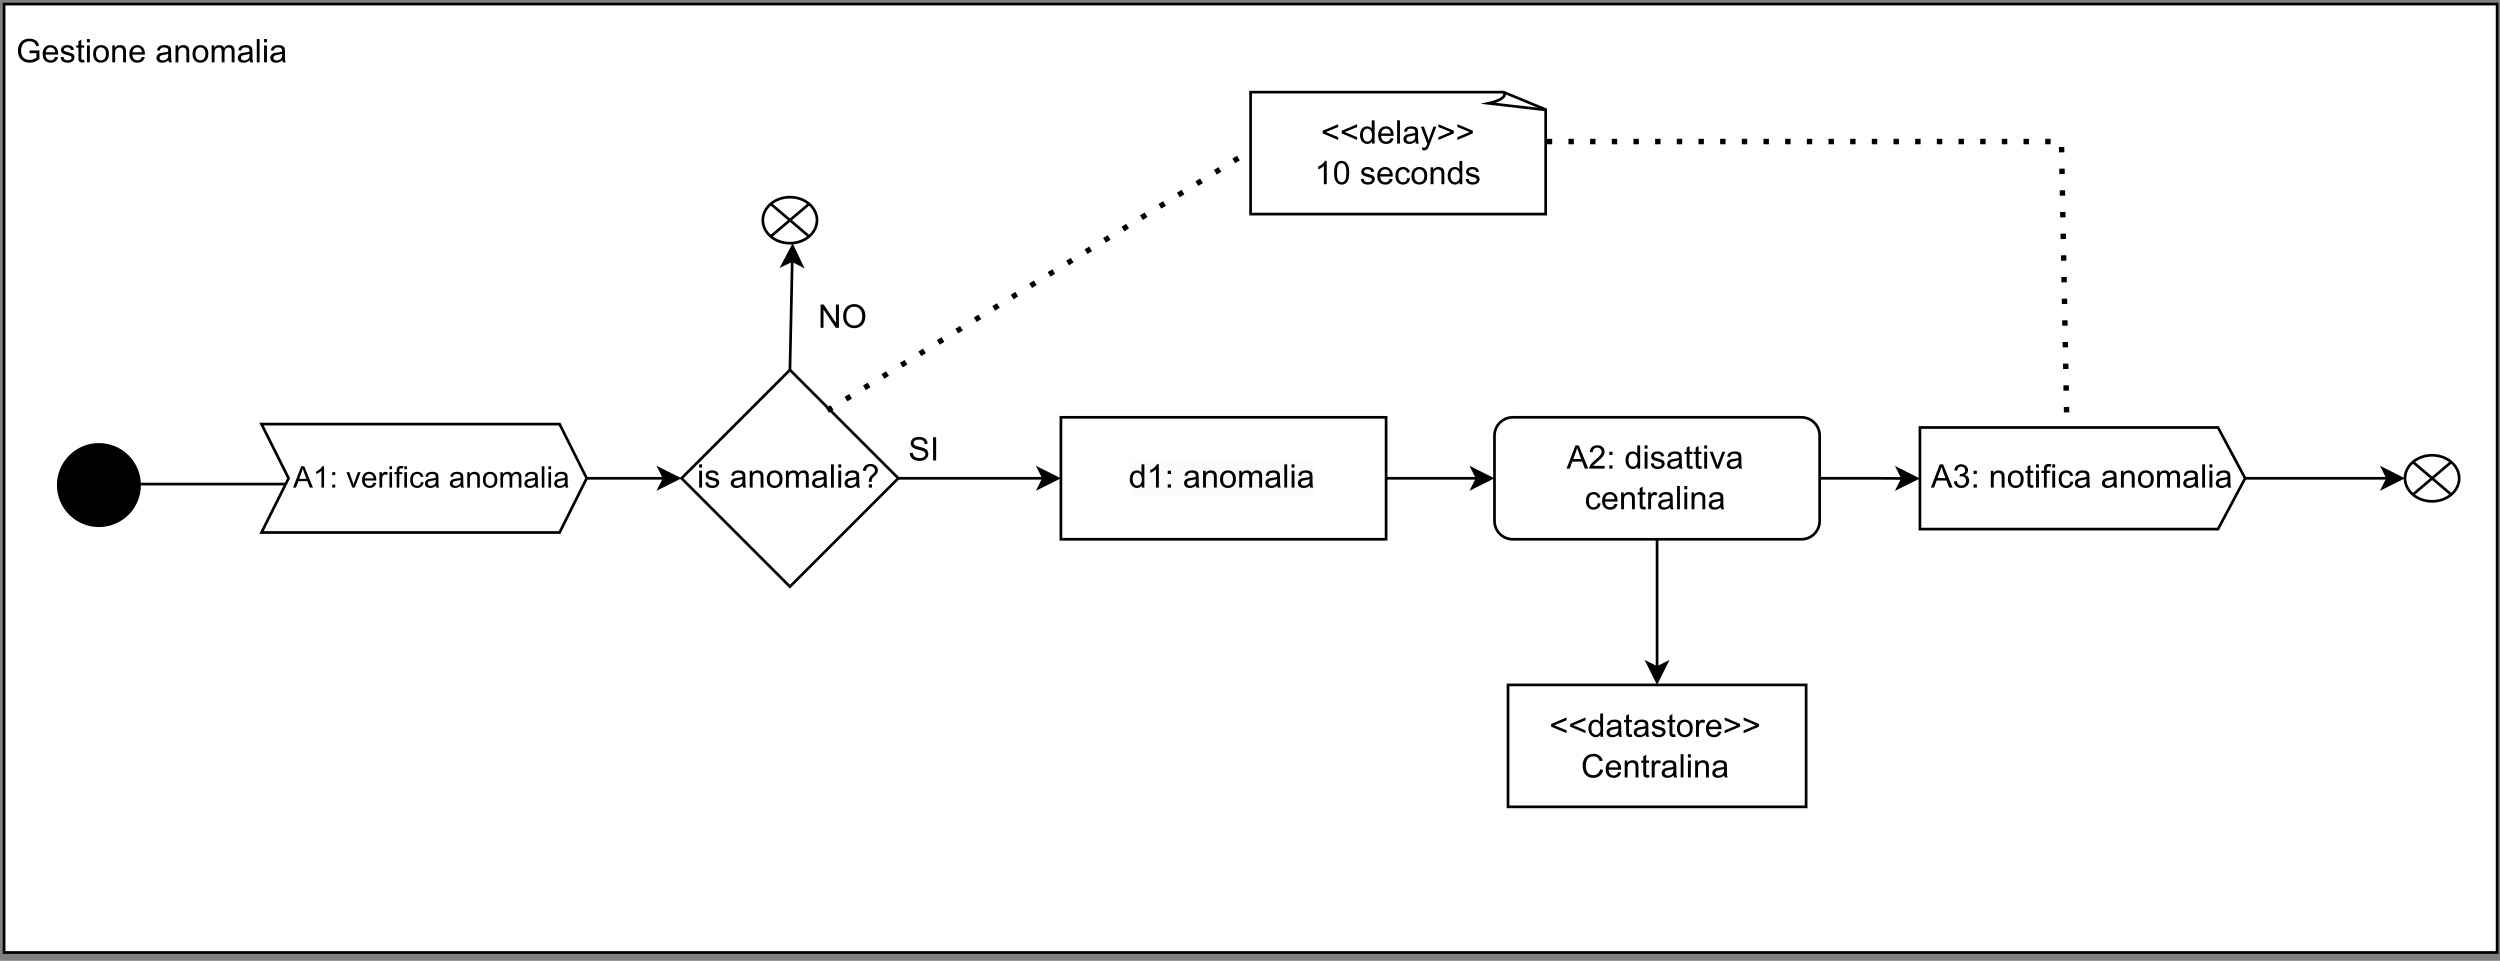 <?xml version="1.0" encoding="UTF-8" standalone="no"?>
<svg 
   width="691.92pt"
   height="265.92pt"
   viewBox="0 0 691.92 265.92"
   version="1.1"
   id="svg611"
   xmlns:xlink="http://www.w3.org/1999/xlink"
   xmlns="http://www.w3.org/2000/svg"
   xmlns:svg="http://www.w3.org/2000/svg" content="%3Cmxfile%20host%3D%22app.diagrams.net%22%20modified%3D%222023-12-22T15%3A57%3A22.792Z%22%20agent%3D%22Mozilla%2F5.0%20(Windows%20NT%2010.0%3B%20Win64%3B%20x64)%20AppleWebKit%2F537.36%20(KHTML%2C%20like%20Gecko)%20Chrome%2F120.0.0.0%20Safari%2F537.36%22%20etag%3D%22_h6pn_FNQlHRsoz1yVaJ%22%20version%3D%2222.1.11%22%20type%3D%22onedrive%22%3E%20%20%20%3Cdiagram%20name%3D%22Pagina-1%22%20id%3D%22PEH6AHGdRePG_eUKVhbJ%22%3E%20%20%20%20%20%3CmxGraphModel%20dx%3D%221434%22%20dy%3D%22726%22%20grid%3D%221%22%20gridSize%3D%2210%22%20guides%3D%221%22%20tooltips%3D%221%22%20connect%3D%221%22%20arrows%3D%221%22%20fold%3D%221%22%20page%3D%220%22%20pageScale%3D%221%22%20pageWidth%3D%22827%22%20pageHeight%3D%221169%22%20math%3D%220%22%20shadow%3D%220%22%3E%20%20%20%20%20%20%20%3Croot%3E%20%20%20%20%20%20%20%20%20%3CmxCell%20id%3D%220%22%20%2F%3E%20%20%20%20%20%20%20%20%20%3CmxCell%20id%3D%221%22%20parent%3D%220%22%20%2F%3E%20%20%20%20%20%20%20%20%20%3CmxCell%20id%3D%22CAbzrhGTooOexV8tOvqM-1%22%20value%3D%22A6%3Acreazione%20notifica%22%20style%3D%22rounded%3D1%3BwhiteSpace%3Dwrap%3Bhtml%3D1%3B%22%20vertex%3D%221%22%20parent%3D%221%22%3E%20%20%20%20%20%20%20%20%20%20%20%3CmxGeometry%20x%3D%22500%22%20y%3D%22385%22%20width%3D%22120%22%20height%3D%2245%22%20as%3D%22geometry%22%20%2F%3E%20%20%20%20%20%20%20%20%20%3C%2FmxCell%3E%20%20%20%20%20%20%20%20%20%3CmxCell%20id%3D%22CAbzrhGTooOexV8tOvqM-2%22%20value%3D%22%22%20style%3D%22rounded%3D0%3BwhiteSpace%3Dwrap%3Bhtml%3D1%3B%22%20vertex%3D%221%22%20parent%3D%221%22%3E%20%20%20%20%20%20%20%20%20%20%20%3CmxGeometry%20x%3D%2260%22%20y%3D%22235%22%20width%3D%22920%22%20height%3D%22350%22%20as%3D%22geometry%22%20%2F%3E%20%20%20%20%20%20%20%20%20%3C%2FmxCell%3E%20%20%20%20%20%20%20%20%20%3CmxCell%20id%3D%22CAbzrhGTooOexV8tOvqM-3%22%20value%3D%22%22%20style%3D%22ellipse%3BwhiteSpace%3Dwrap%3Bhtml%3D1%3Baspect%3Dfixed%3BfillColor%3D%23000000%3B%22%20vertex%3D%221%22%20parent%3D%221%22%3E%20%20%20%20%20%20%20%20%20%20%20%3CmxGeometry%20x%3D%2280%22%20y%3D%22397.5%22%20width%3D%2230%22%20height%3D%2230%22%20as%3D%22geometry%22%20%2F%3E%20%20%20%20%20%20%20%20%20%3C%2FmxCell%3E%20%20%20%20%20%20%20%20%20%3CmxCell%20id%3D%22CAbzrhGTooOexV8tOvqM-4%22%20value%3D%22%22%20style%3D%22endArrow%3Dnone%3Bhtml%3D1%3Brounded%3D0%3BentryX%3D0%3BentryY%3D0.5%3BentryDx%3D10%3BentryDy%3D0%3BentryPerimeter%3D0%3BexitX%3D1%3BexitY%3D0.5%3BexitDx%3D0%3BexitDy%3D0%3B%22%20edge%3D%221%22%20parent%3D%221%22%3E%20%20%20%20%20%20%20%20%20%20%20%3CmxGeometry%20width%3D%2250%22%20height%3D%2250%22%20relative%3D%221%22%20as%3D%22geometry%22%3E%20%20%20%20%20%20%20%20%20%20%20%20%20%3CmxPoint%20x%3D%22110%22%20y%3D%22412.14%22%20as%3D%22sourcePoint%22%20%2F%3E%20%20%20%20%20%20%20%20%20%20%20%20%20%3CmxPoint%20x%3D%22170%22%20y%3D%22412.14%22%20as%3D%22targetPoint%22%20%2F%3E%20%20%20%20%20%20%20%20%20%20%20%3C%2FmxGeometry%3E%20%20%20%20%20%20%20%20%20%3C%2FmxCell%3E%20%20%20%20%20%20%20%20%20%3CmxCell%20id%3D%22CAbzrhGTooOexV8tOvqM-5%22%20style%3D%22edgeStyle%3DorthogonalEdgeStyle%3Brounded%3D0%3BorthogonalLoop%3D1%3BjettySize%3Dauto%3Bhtml%3D1%3B%22%20edge%3D%221%22%20parent%3D%221%22%20source%3D%22CAbzrhGTooOexV8tOvqM-6%22%20target%3D%22CAbzrhGTooOexV8tOvqM-8%22%3E%20%20%20%20%20%20%20%20%20%20%20%3CmxGeometry%20relative%3D%221%22%20as%3D%22geometry%22%20%2F%3E%20%20%20%20%20%20%20%20%20%3C%2FmxCell%3E%20%20%20%20%20%20%20%20%20%3CmxCell%20id%3D%22CAbzrhGTooOexV8tOvqM-6%22%20value%3D%22%26lt%3Bfont%20style%3D%26quot%3Bfont-size%3A%2011px%3B%26quot%3B%26gt%3B%26amp%3Bnbsp%3B%20A1%3A%20verifica%20anomalia%26lt%3B%2Ffont%26gt%3B%22%20style%3D%22html%3D1%3Bshadow%3D0%3Bdashed%3D0%3Balign%3Dcenter%3BverticalAlign%3Dmiddle%3Bshape%3Dmxgraph.arrows2.arrow%3Bdy%3D0%3Bdx%3D10%3Bnotch%3D10%3B%22%20vertex%3D%221%22%20parent%3D%221%22%3E%20%20%20%20%20%20%20%20%20%20%20%3CmxGeometry%20x%3D%22155%22%20y%3D%22390%22%20width%3D%22120%22%20height%3D%2240%22%20as%3D%22geometry%22%20%2F%3E%20%20%20%20%20%20%20%20%20%3C%2FmxCell%3E%20%20%20%20%20%20%20%20%20%3CmxCell%20id%3D%22CAbzrhGTooOexV8tOvqM-7%22%20value%3D%22Gestione%20anomalia%22%20style%3D%22text%3Bhtml%3D1%3BstrokeColor%3Dnone%3BfillColor%3Dnone%3Balign%3Dcenter%3BverticalAlign%3Dmiddle%3BwhiteSpace%3Dwrap%3Brounded%3D0%3B%22%20vertex%3D%221%22%20parent%3D%221%22%3E%20%20%20%20%20%20%20%20%20%20%20%3CmxGeometry%20x%3D%2260%22%20y%3D%22237.5%22%20width%3D%22110%22%20height%3D%2230%22%20as%3D%22geometry%22%20%2F%3E%20%20%20%20%20%20%20%20%20%3C%2FmxCell%3E%20%20%20%20%20%20%20%20%20%3CmxCell%20id%3D%22CAbzrhGTooOexV8tOvqM-8%22%20value%3D%22is%20anomalia%3F%22%20style%3D%22rhombus%3BwhiteSpace%3Dwrap%3Bhtml%3D1%3B%22%20vertex%3D%221%22%20parent%3D%221%22%3E%20%20%20%20%20%20%20%20%20%20%20%3CmxGeometry%20x%3D%22310%22%20y%3D%22370%22%20width%3D%2280%22%20height%3D%2280%22%20as%3D%22geometry%22%20%2F%3E%20%20%20%20%20%20%20%20%20%3C%2FmxCell%3E%20%20%20%20%20%20%20%20%20%3CmxCell%20id%3D%22CAbzrhGTooOexV8tOvqM-9%22%20value%3D%22%22%20style%3D%22shape%3DsumEllipse%3Bperimeter%3DellipsePerimeter%3Bhtml%3D1%3BbackgroundOutline%3D1%3B%22%20vertex%3D%221%22%20parent%3D%221%22%3E%20%20%20%20%20%20%20%20%20%20%20%3CmxGeometry%20x%3D%22340%22%20y%3D%22306.25%22%20width%3D%2220%22%20height%3D%2217%22%20as%3D%22geometry%22%20%2F%3E%20%20%20%20%20%20%20%20%20%3C%2FmxCell%3E%20%20%20%20%20%20%20%20%20%3CmxCell%20id%3D%22CAbzrhGTooOexV8tOvqM-10%22%20value%3D%22NO%22%20style%3D%22text%3Bhtml%3D1%3BstrokeColor%3Dnone%3BfillColor%3Dnone%3Balign%3Dcenter%3BverticalAlign%3Dmiddle%3BwhiteSpace%3Dwrap%3Brounded%3D0%3B%22%20vertex%3D%221%22%20parent%3D%221%22%3E%20%20%20%20%20%20%20%20%20%20%20%3CmxGeometry%20x%3D%22340%22%20y%3D%22336.25%22%20width%3D%2260%22%20height%3D%2230%22%20as%3D%22geometry%22%20%2F%3E%20%20%20%20%20%20%20%20%20%3C%2FmxCell%3E%20%20%20%20%20%20%20%20%20%3CmxCell%20id%3D%22CAbzrhGTooOexV8tOvqM-11%22%20value%3D%22%22%20style%3D%22endArrow%3Dclassic%3Bhtml%3D1%3Brounded%3D0%3BexitX%3D1%3BexitY%3D0.5%3BexitDx%3D0%3BexitDy%3D0%3BentryX%3D0%3BentryY%3D0.5%3BentryDx%3D0%3BentryDy%3D0%3B%22%20edge%3D%221%22%20parent%3D%221%22%20source%3D%22CAbzrhGTooOexV8tOvqM-8%22%20target%3D%22CAbzrhGTooOexV8tOvqM-14%22%3E%20%20%20%20%20%20%20%20%20%20%20%3CmxGeometry%20width%3D%2250%22%20height%3D%2250%22%20relative%3D%221%22%20as%3D%22geometry%22%3E%20%20%20%20%20%20%20%20%20%20%20%20%20%3CmxPoint%20x%3D%22570%22%20y%3D%22411.75%22%20as%3D%22sourcePoint%22%20%2F%3E%20%20%20%20%20%20%20%20%20%20%20%20%20%3CmxPoint%20x%3D%22450%22%20y%3D%22413.25%22%20as%3D%22targetPoint%22%20%2F%3E%20%20%20%20%20%20%20%20%20%20%20%3C%2FmxGeometry%3E%20%20%20%20%20%20%20%20%20%3C%2FmxCell%3E%20%20%20%20%20%20%20%20%20%3CmxCell%20id%3D%22CAbzrhGTooOexV8tOvqM-12%22%20value%3D%22%22%20style%3D%22endArrow%3Dclassic%3Bhtml%3D1%3Brounded%3D0%3BentryX%3D0.5%3BentryY%3D1%3BentryDx%3D0%3BentryDy%3D0%3BexitX%3D0.5%3BexitY%3D0%3BexitDx%3D0%3BexitDy%3D0%3B%22%20edge%3D%221%22%20parent%3D%221%22%20source%3D%22CAbzrhGTooOexV8tOvqM-8%22%3E%20%20%20%20%20%20%20%20%20%20%20%3CmxGeometry%20width%3D%2250%22%20height%3D%2250%22%20relative%3D%221%22%20as%3D%22geometry%22%3E%20%20%20%20%20%20%20%20%20%20%20%20%20%3CmxPoint%20x%3D%22351%22%20y%3D%22371.25%22%20as%3D%22sourcePoint%22%20%2F%3E%20%20%20%20%20%20%20%20%20%20%20%20%20%3CmxPoint%20x%3D%22351%22%20y%3D%22323.25%22%20as%3D%22targetPoint%22%20%2F%3E%20%20%20%20%20%20%20%20%20%20%20%3C%2FmxGeometry%3E%20%20%20%20%20%20%20%20%20%3C%2FmxCell%3E%20%20%20%20%20%20%20%20%20%3CmxCell%20id%3D%22CAbzrhGTooOexV8tOvqM-13%22%20style%3D%22edgeStyle%3DorthogonalEdgeStyle%3Brounded%3D0%3BorthogonalLoop%3D1%3BjettySize%3Dauto%3Bhtml%3D1%3B%22%20edge%3D%221%22%20parent%3D%221%22%20source%3D%22CAbzrhGTooOexV8tOvqM-14%22%20target%3D%22CAbzrhGTooOexV8tOvqM-21%22%3E%20%20%20%20%20%20%20%20%20%20%20%3CmxGeometry%20relative%3D%221%22%20as%3D%22geometry%22%20%2F%3E%20%20%20%20%20%20%20%20%20%3C%2FmxCell%3E%20%20%20%20%20%20%20%20%20%3CmxCell%20id%3D%22CAbzrhGTooOexV8tOvqM-14%22%20value%3D%22%26lt%3Bspan%20style%3D%26quot%3Bcaret-color%3A%20rgb(0%2C%200%2C%200)%3B%20color%3A%20rgb(0%2C%200%2C%200)%3B%20font-family%3A%20Helvetica%3B%20font-size%3A%2012px%3B%20font-style%3A%20normal%3B%20font-variant-caps%3A%20normal%3B%20font-weight%3A%20400%3B%20letter-spacing%3A%20normal%3B%20text-align%3A%20center%3B%20text-indent%3A%200px%3B%20text-transform%3A%20none%3B%20word-spacing%3A%200px%3B%20-webkit-text-stroke-width%3A%200px%3B%20background-color%3A%20rgb(251%2C%20251%2C%20251)%3B%20text-decoration%3A%20none%3B%20float%3A%20none%3B%20display%3A%20inline%20!important%3B%26quot%3B%26gt%3Bd1%3A%20anomalia%26lt%3B%2Fspan%26gt%3B%22%20style%3D%22rounded%3D0%3BwhiteSpace%3Dwrap%3Bhtml%3D1%3B%22%20vertex%3D%221%22%20parent%3D%221%22%3E%20%20%20%20%20%20%20%20%20%20%20%3CmxGeometry%20x%3D%22450%22%20y%3D%22387.5%22%20width%3D%22120%22%20height%3D%2245%22%20as%3D%22geometry%22%20%2F%3E%20%20%20%20%20%20%20%20%20%3C%2FmxCell%3E%20%20%20%20%20%20%20%20%20%3CmxCell%20id%3D%22CAbzrhGTooOexV8tOvqM-15%22%20value%3D%22%26lt%3Bdiv%26gt%3BA3%3A%20notifica%20anomalia%26lt%3B%2Fdiv%26gt%3B%22%20style%3D%22html%3D1%3Bshadow%3D0%3Bdashed%3D0%3Balign%3Dcenter%3BverticalAlign%3Dmiddle%3Bshape%3Dmxgraph.arrows2.arrow%3Bdy%3D0%3Bdx%3D10%3Bnotch%3D0%3B%22%20vertex%3D%221%22%20parent%3D%221%22%3E%20%20%20%20%20%20%20%20%20%20%20%3CmxGeometry%20x%3D%22767%22%20y%3D%22391.25%22%20width%3D%22120%22%20height%3D%2237.5%22%20as%3D%22geometry%22%20%2F%3E%20%20%20%20%20%20%20%20%20%3C%2FmxCell%3E%20%20%20%20%20%20%20%20%20%3CmxCell%20id%3D%22CAbzrhGTooOexV8tOvqM-16%22%20value%3D%22%22%20style%3D%22shape%3DsumEllipse%3Bperimeter%3DellipsePerimeter%3Bhtml%3D1%3BbackgroundOutline%3D1%3B%22%20vertex%3D%221%22%20parent%3D%221%22%3E%20%20%20%20%20%20%20%20%20%20%20%3CmxGeometry%20x%3D%22946%22%20y%3D%22401.5%22%20width%3D%2220%22%20height%3D%2217%22%20as%3D%22geometry%22%20%2F%3E%20%20%20%20%20%20%20%20%20%3C%2FmxCell%3E%20%20%20%20%20%20%20%20%20%3CmxCell%20id%3D%22CAbzrhGTooOexV8tOvqM-17%22%20value%3D%22%22%20style%3D%22endArrow%3Dclassic%3Bhtml%3D1%3Brounded%3D0%3BentryX%3D0%3BentryY%3D0.5%3BentryDx%3D0%3BentryDy%3D0%3B%22%20edge%3D%221%22%20parent%3D%221%22%20source%3D%22CAbzrhGTooOexV8tOvqM-15%22%20target%3D%22CAbzrhGTooOexV8tOvqM-16%22%3E%20%20%20%20%20%20%20%20%20%20%20%3CmxGeometry%20width%3D%2250%22%20height%3D%2250%22%20relative%3D%221%22%20as%3D%22geometry%22%3E%20%20%20%20%20%20%20%20%20%20%20%20%20%3CmxPoint%20x%3D%22726%22%20y%3D%22412.25%22%20as%3D%22sourcePoint%22%20%2F%3E%20%20%20%20%20%20%20%20%20%20%20%20%20%3CmxPoint%20x%3D%22776%22%20y%3D%22365%22%20as%3D%22targetPoint%22%20%2F%3E%20%20%20%20%20%20%20%20%20%20%20%3C%2FmxGeometry%3E%20%20%20%20%20%20%20%20%20%3C%2FmxCell%3E%20%20%20%20%20%20%20%20%20%3CmxCell%20id%3D%22CAbzrhGTooOexV8tOvqM-18%22%20value%3D%22SI%22%20style%3D%22text%3Bhtml%3D1%3BstrokeColor%3Dnone%3BfillColor%3Dnone%3Balign%3Dcenter%3BverticalAlign%3Dmiddle%3BwhiteSpace%3Dwrap%3Brounded%3D0%3B%22%20vertex%3D%221%22%20parent%3D%221%22%3E%20%20%20%20%20%20%20%20%20%20%20%3CmxGeometry%20x%3D%22370%22%20y%3D%22385%22%20width%3D%2260%22%20height%3D%2230%22%20as%3D%22geometry%22%20%2F%3E%20%20%20%20%20%20%20%20%20%3C%2FmxCell%3E%20%20%20%20%20%20%20%20%20%3CmxCell%20id%3D%22CAbzrhGTooOexV8tOvqM-19%22%20style%3D%22edgeStyle%3DorthogonalEdgeStyle%3Brounded%3D0%3BorthogonalLoop%3D1%3BjettySize%3Dauto%3Bhtml%3D1%3B%22%20edge%3D%221%22%20parent%3D%221%22%20source%3D%22CAbzrhGTooOexV8tOvqM-21%22%20target%3D%22CAbzrhGTooOexV8tOvqM-15%22%3E%20%20%20%20%20%20%20%20%20%20%20%3CmxGeometry%20relative%3D%221%22%20as%3D%22geometry%22%20%2F%3E%20%20%20%20%20%20%20%20%20%3C%2FmxCell%3E%20%20%20%20%20%20%20%20%20%3CmxCell%20id%3D%22CAbzrhGTooOexV8tOvqM-20%22%20style%3D%22edgeStyle%3DorthogonalEdgeStyle%3Brounded%3D0%3BorthogonalLoop%3D1%3BjettySize%3Dauto%3Bhtml%3D1%3B%22%20edge%3D%221%22%20parent%3D%221%22%20source%3D%22CAbzrhGTooOexV8tOvqM-21%22%20target%3D%22CAbzrhGTooOexV8tOvqM-22%22%3E%20%20%20%20%20%20%20%20%20%20%20%3CmxGeometry%20relative%3D%221%22%20as%3D%22geometry%22%20%2F%3E%20%20%20%20%20%20%20%20%20%3C%2FmxCell%3E%20%20%20%20%20%20%20%20%20%3CmxCell%20id%3D%22CAbzrhGTooOexV8tOvqM-21%22%20value%3D%22A2%3A%20disattiva%20centralina%22%20style%3D%22rounded%3D1%3BwhiteSpace%3Dwrap%3Bhtml%3D1%3B%22%20vertex%3D%221%22%20parent%3D%221%22%3E%20%20%20%20%20%20%20%20%20%20%20%3CmxGeometry%20x%3D%22610%22%20y%3D%22387.5%22%20width%3D%22120%22%20height%3D%2245%22%20as%3D%22geometry%22%20%2F%3E%20%20%20%20%20%20%20%20%20%3C%2FmxCell%3E%20%20%20%20%20%20%20%20%20%3CmxCell%20id%3D%22CAbzrhGTooOexV8tOvqM-22%22%20value%3D%22%26amp%3Blt%3B%26amp%3Blt%3Bdatastore%26amp%3Bgt%3B%26amp%3Bgt%3B%26lt%3Bbr%26gt%3BCentralina%22%20style%3D%22rounded%3D0%3BwhiteSpace%3Dwrap%3Bhtml%3D1%3B%22%20vertex%3D%221%22%20parent%3D%221%22%3E%20%20%20%20%20%20%20%20%20%20%20%3CmxGeometry%20x%3D%22615%22%20y%3D%22486.25%22%20width%3D%22110%22%20height%3D%2245%22%20as%3D%22geometry%22%20%2F%3E%20%20%20%20%20%20%20%20%20%3C%2FmxCell%3E%20%20%20%20%20%20%20%20%20%3CmxCell%20id%3D%22CAbzrhGTooOexV8tOvqM-23%22%20value%3D%22%22%20style%3D%22endArrow%3Dnone%3Bdashed%3D1%3Bhtml%3D1%3BdashPattern%3D1%203%3BstrokeWidth%3D2%3Brounded%3D0%3BentryX%3D0%3BentryY%3D0.5%3BentryDx%3D0%3BentryDy%3D0%3BentryPerimeter%3D0%3BexitX%3D0.681%3BexitY%3D0.194%3BexitDx%3D0%3BexitDy%3D0%3BexitPerimeter%3D0%3B%22%20edge%3D%221%22%20parent%3D%221%22%20source%3D%22CAbzrhGTooOexV8tOvqM-8%22%20target%3D%22CAbzrhGTooOexV8tOvqM-24%22%3E%20%20%20%20%20%20%20%20%20%20%20%3CmxGeometry%20width%3D%2250%22%20height%3D%2250%22%20relative%3D%221%22%20as%3D%22geometry%22%3E%20%20%20%20%20%20%20%20%20%20%20%20%20%3CmxPoint%20x%3D%22365%22%20y%3D%22387.5%22%20as%3D%22sourcePoint%22%20%2F%3E%20%20%20%20%20%20%20%20%20%20%20%20%20%3CmxPoint%20x%3D%22415%22%20y%3D%22337.5%22%20as%3D%22targetPoint%22%20%2F%3E%20%20%20%20%20%20%20%20%20%20%20%3C%2FmxGeometry%3E%20%20%20%20%20%20%20%20%20%3C%2FmxCell%3E%20%20%20%20%20%20%20%20%20%3CmxCell%20id%3D%22CAbzrhGTooOexV8tOvqM-24%22%20value%3D%22%26amp%3Blt%3B%26amp%3Blt%3Bdelay%26amp%3Bgt%3B%26amp%3Bgt%3B%26lt%3Bbr%26gt%3B10%20seconds%22%20style%3D%22whiteSpace%3Dwrap%3Bhtml%3D1%3Bshape%3Dmxgraph.basic.document%22%20vertex%3D%221%22%20parent%3D%221%22%3E%20%20%20%20%20%20%20%20%20%20%20%3CmxGeometry%20x%3D%22520%22%20y%3D%22267.5%22%20width%3D%22110%22%20height%3D%2245%22%20as%3D%22geometry%22%20%2F%3E%20%20%20%20%20%20%20%20%20%3C%2FmxCell%3E%20%20%20%20%20%20%20%20%20%3CmxCell%20id%3D%22CAbzrhGTooOexV8tOvqM-25%22%20value%3D%22%22%20style%3D%22endArrow%3Dnone%3Bdashed%3D1%3Bhtml%3D1%3BdashPattern%3D1%203%3BstrokeWidth%3D2%3Brounded%3D0%3BentryX%3D0%3BentryY%3D0%3BentryDx%3D55%3BentryDy%3D0%3BentryPerimeter%3D0%3B%22%20edge%3D%221%22%20parent%3D%221%22%20target%3D%22CAbzrhGTooOexV8tOvqM-15%22%3E%20%20%20%20%20%20%20%20%20%20%20%3CmxGeometry%20width%3D%2250%22%20height%3D%2250%22%20relative%3D%221%22%20as%3D%22geometry%22%3E%20%20%20%20%20%20%20%20%20%20%20%20%20%3CmxPoint%20x%3D%22630%22%20y%3D%22286.25%22%20as%3D%22sourcePoint%22%20%2F%3E%20%20%20%20%20%20%20%20%20%20%20%20%20%3CmxPoint%20x%3D%22680%22%20y%3D%22236.25%22%20as%3D%22targetPoint%22%20%2F%3E%20%20%20%20%20%20%20%20%20%20%20%20%20%3CArray%20as%3D%22points%22%3E%20%20%20%20%20%20%20%20%20%20%20%20%20%20%20%3CmxPoint%20x%3D%22820%22%20y%3D%22286.25%22%20%2F%3E%20%20%20%20%20%20%20%20%20%20%20%20%20%3C%2FArray%3E%20%20%20%20%20%20%20%20%20%20%20%3C%2FmxGeometry%3E%20%20%20%20%20%20%20%20%20%3C%2FmxCell%3E%20%20%20%20%20%20%20%3C%2Froot%3E%20%20%20%20%20%3C%2FmxGraphModel%3E%20%20%20%3C%2Fdiagram%3E%20%3C%2Fmxfile%3E%20">
  <rect x="0" y="0" width="691.92" height="265.92" fill="#808080" stroke="none"/>
  <defs
     id="defs153">
    <g
       id="g148">
      <g
         id="glyph-0-0">
        <path
           d="M 1.125 0 L 1.125 -5.625 L 5.625 -5.625 L 5.625 0 Z M 1.266 -0.141 L 5.484 -0.141 L 5.484 -5.484 L 1.266 -5.484 Z M 1.266 -0.141 "
           id="path2" />
      </g>
      <g
         id="glyph-0-1">
        <path
           d="M -0.016 0 L 2.469 -6.438 L 3.375 -6.438 L 6.016 0 L 5.047 0 L 4.297 -1.953 L 1.594 -1.953 L 0.891 0 Z M 1.844 -2.641 L 4.031 -2.641 L 3.359 -4.438 C 3.148 -4.977 3 -5.422 2.906 -5.766 C 2.82 -5.348 2.703 -4.938 2.547 -4.531 Z M 1.844 -2.641 "
           id="path5" />
      </g>
      <g
         id="glyph-0-2">
        <path
           d="M 4.484 -4.859 L 3.688 -4.797 C 3.625 -5.109 3.523 -5.336 3.391 -5.484 C 3.18 -5.703 2.922 -5.812 2.609 -5.812 C 2.348 -5.812 2.125 -5.742 1.938 -5.609 C 1.688 -5.422 1.488 -5.156 1.344 -4.812 C 1.207 -4.469 1.133 -3.973 1.125 -3.328 C 1.312 -3.609 1.539 -3.816 1.812 -3.953 C 2.094 -4.098 2.383 -4.172 2.688 -4.172 C 3.219 -4.172 3.664 -3.977 4.031 -3.594 C 4.406 -3.207 4.594 -2.707 4.594 -2.094 C 4.594 -1.688 4.504 -1.305 4.328 -0.953 C 4.148 -0.609 3.91 -0.344 3.609 -0.156 C 3.305 0.02 2.961 0.109 2.578 0.109 C 1.922 0.109 1.383 -0.129 0.969 -0.609 C 0.551 -1.098 0.344 -1.898 0.344 -3.016 C 0.344 -4.254 0.57 -5.16 1.031 -5.734 C 1.426 -6.223 1.969 -6.469 2.656 -6.469 C 3.156 -6.469 3.566 -6.32 3.891 -6.031 C 4.211 -5.75 4.41 -5.359 4.484 -4.859 Z M 1.25 -2.094 C 1.25 -1.812 1.305 -1.547 1.422 -1.297 C 1.535 -1.055 1.695 -0.867 1.906 -0.734 C 2.113 -0.609 2.332 -0.547 2.562 -0.547 C 2.895 -0.547 3.18 -0.676 3.422 -0.938 C 3.66 -1.207 3.781 -1.578 3.781 -2.047 C 3.781 -2.492 3.66 -2.844 3.422 -3.094 C 3.191 -3.352 2.895 -3.484 2.531 -3.484 C 2.176 -3.484 1.875 -3.352 1.625 -3.094 C 1.375 -2.844 1.25 -2.508 1.25 -2.094 Z M 1.25 -2.094 "
           id="path8" />
      </g>
      <g
         id="glyph-0-3">
        <path
           d="M 0.812 -3.766 L 0.812 -4.672 L 1.719 -4.672 L 1.719 -3.766 Z M 0.812 0 L 0.812 -0.906 L 1.719 -0.906 L 1.719 0 Z M 0.812 0 "
           id="path11" />
      </g>
      <g
         id="glyph-0-4">
        <path
           d="M 3.641 -1.703 L 4.422 -1.609 C 4.336 -1.066 4.117 -0.645 3.766 -0.344 C 3.41 -0.039 2.977 0.109 2.469 0.109 C 1.832 0.109 1.32 -0.098 0.938 -0.516 C 0.551 -0.93 0.359 -1.531 0.359 -2.312 C 0.359 -2.82 0.441 -3.266 0.609 -3.641 C 0.773 -4.016 1.023 -4.297 1.359 -4.484 C 1.703 -4.672 2.078 -4.766 2.484 -4.766 C 2.984 -4.766 3.395 -4.633 3.719 -4.375 C 4.039 -4.125 4.25 -3.766 4.344 -3.297 L 3.578 -3.172 C 3.504 -3.484 3.375 -3.719 3.188 -3.875 C 3 -4.039 2.773 -4.125 2.516 -4.125 C 2.109 -4.125 1.781 -3.977 1.531 -3.688 C 1.289 -3.406 1.172 -2.957 1.172 -2.344 C 1.172 -1.707 1.289 -1.25 1.531 -0.969 C 1.77 -0.688 2.082 -0.547 2.469 -0.547 C 2.781 -0.547 3.039 -0.641 3.25 -0.828 C 3.457 -1.016 3.586 -1.305 3.641 -1.703 Z M 3.641 -1.703 "
           id="path14" />
      </g>
      <g
         id="glyph-0-5">
        <path
           d="M 0.578 0 L 0.578 -4.672 L 1.297 -4.672 L 1.297 -3.953 C 1.473 -4.285 1.641 -4.504 1.797 -4.609 C 1.953 -4.711 2.125 -4.766 2.312 -4.766 C 2.57 -4.766 2.844 -4.68 3.125 -4.516 L 2.844 -3.781 C 2.656 -3.895 2.461 -3.953 2.266 -3.953 C 2.098 -3.953 1.941 -3.898 1.797 -3.797 C 1.66 -3.691 1.562 -3.547 1.5 -3.359 C 1.414 -3.078 1.375 -2.77 1.375 -2.438 L 1.375 0 Z M 0.578 0 "
           id="path17" />
      </g>
      <g
         id="glyph-0-6">
        <path
           d="M 3.781 -1.5 L 4.609 -1.406 C 4.473 -0.926 4.227 -0.551 3.875 -0.281 C 3.531 -0.02 3.086 0.109 2.547 0.109 C 1.867 0.109 1.328 -0.098 0.922 -0.516 C 0.523 -0.941 0.328 -1.535 0.328 -2.297 C 0.328 -3.078 0.531 -3.68 0.938 -4.109 C 1.344 -4.547 1.867 -4.766 2.516 -4.766 C 3.141 -4.766 3.645 -4.551 4.031 -4.125 C 4.426 -3.707 4.625 -3.113 4.625 -2.344 C 4.625 -2.289 4.625 -2.219 4.625 -2.125 L 1.141 -2.125 C 1.172 -1.613 1.316 -1.223 1.578 -0.953 C 1.836 -0.68 2.164 -0.547 2.562 -0.547 C 2.852 -0.547 3.098 -0.617 3.297 -0.766 C 3.504 -0.922 3.664 -1.164 3.781 -1.5 Z M 1.188 -2.781 L 3.797 -2.781 C 3.766 -3.176 3.664 -3.473 3.5 -3.672 C 3.25 -3.973 2.922 -4.125 2.516 -4.125 C 2.148 -4.125 1.844 -4 1.594 -3.75 C 1.352 -3.508 1.219 -3.188 1.188 -2.781 Z M 1.188 -2.781 "
           id="path20" />
      </g>
      <g
         id="glyph-0-7">
        <path
           d="M 3.641 -0.578 C 3.348 -0.328 3.066 -0.148 2.797 -0.047 C 2.523 0.055 2.234 0.109 1.922 0.109 C 1.41 0.109 1.016 -0.016 0.734 -0.266 C 0.461 -0.516 0.328 -0.836 0.328 -1.234 C 0.328 -1.461 0.379 -1.672 0.484 -1.859 C 0.586 -2.047 0.723 -2.195 0.891 -2.312 C 1.055 -2.426 1.242 -2.516 1.453 -2.578 C 1.609 -2.609 1.844 -2.645 2.156 -2.688 C 2.801 -2.758 3.273 -2.852 3.578 -2.969 C 3.578 -3.07 3.578 -3.141 3.578 -3.172 C 3.578 -3.492 3.504 -3.719 3.359 -3.844 C 3.148 -4.031 2.848 -4.125 2.453 -4.125 C 2.078 -4.125 1.801 -4.055 1.625 -3.922 C 1.445 -3.797 1.316 -3.566 1.234 -3.234 L 0.469 -3.328 C 0.531 -3.66 0.641 -3.926 0.797 -4.125 C 0.961 -4.332 1.195 -4.488 1.5 -4.594 C 1.812 -4.707 2.164 -4.766 2.562 -4.766 C 2.969 -4.766 3.289 -4.719 3.531 -4.625 C 3.781 -4.531 3.961 -4.41 4.078 -4.266 C 4.203 -4.129 4.285 -3.953 4.328 -3.734 C 4.359 -3.598 4.375 -3.359 4.375 -3.016 L 4.375 -1.953 C 4.375 -1.223 4.391 -0.758 4.422 -0.562 C 4.453 -0.363 4.52 -0.176 4.625 0 L 3.797 0 C 3.711 -0.164 3.66 -0.359 3.641 -0.578 Z M 3.578 -2.344 C 3.285 -2.227 2.852 -2.129 2.281 -2.047 C 1.957 -1.992 1.727 -1.938 1.594 -1.875 C 1.457 -1.82 1.352 -1.738 1.281 -1.625 C 1.207 -1.508 1.172 -1.383 1.172 -1.25 C 1.172 -1.039 1.25 -0.863 1.406 -0.719 C 1.562 -0.582 1.797 -0.516 2.109 -0.516 C 2.41 -0.516 2.68 -0.582 2.922 -0.719 C 3.16 -0.852 3.336 -1.035 3.453 -1.266 C 3.535 -1.441 3.578 -1.703 3.578 -2.047 Z M 3.578 -2.344 "
           id="path23" />
      </g>
      <g
         id="glyph-0-8">
        <path
           d="M 0.172 0 L 0.172 -0.641 L 3.141 -4.047 C 2.805 -4.035 2.508 -4.031 2.25 -4.031 L 0.359 -4.031 L 0.359 -4.672 L 4.172 -4.672 L 4.172 -4.141 L 1.641 -1.188 L 1.156 -0.641 C 1.508 -0.672 1.844 -0.688 2.156 -0.688 L 4.312 -0.688 L 4.312 0 Z M 0.172 0 "
           id="path26" />
      </g>
      <g
         id="glyph-0-9">
        <path
           d="M 0.594 -5.531 L 0.594 -6.438 L 1.391 -6.438 L 1.391 -5.531 Z M 0.594 0 L 0.594 -4.672 L 1.391 -4.672 L 1.391 0 Z M 0.594 0 "
           id="path29" />
      </g>
      <g
         id="glyph-0-10">
        <path
           d="M 0.297 -2.328 C 0.297 -3.191 0.535 -3.832 1.016 -4.25 C 1.422 -4.594 1.91 -4.766 2.484 -4.766 C 3.129 -4.766 3.656 -4.555 4.062 -4.141 C 4.469 -3.723 4.672 -3.145 4.672 -2.406 C 4.672 -1.801 4.578 -1.328 4.391 -0.984 C 4.211 -0.641 3.953 -0.367 3.609 -0.172 C 3.266 0.016 2.891 0.109 2.484 0.109 C 1.828 0.109 1.297 -0.098 0.891 -0.516 C 0.492 -0.941 0.297 -1.547 0.297 -2.328 Z M 1.109 -2.328 C 1.109 -1.734 1.238 -1.285 1.5 -0.984 C 1.758 -0.691 2.086 -0.547 2.484 -0.547 C 2.879 -0.547 3.207 -0.691 3.469 -0.984 C 3.727 -1.285 3.859 -1.742 3.859 -2.359 C 3.859 -2.93 3.727 -3.367 3.469 -3.672 C 3.207 -3.973 2.879 -4.125 2.484 -4.125 C 2.086 -4.125 1.758 -3.973 1.5 -3.672 C 1.238 -3.379 1.109 -2.93 1.109 -2.328 Z M 1.109 -2.328 "
           id="path32" />
      </g>
      <g
         id="glyph-0-11">
        <path
           d="M 0.594 0 L 0.594 -4.672 L 1.312 -4.672 L 1.312 -4 C 1.645 -4.508 2.141 -4.766 2.797 -4.766 C 3.078 -4.766 3.332 -4.711 3.562 -4.609 C 3.801 -4.516 3.977 -4.383 4.094 -4.219 C 4.207 -4.062 4.289 -3.867 4.344 -3.641 C 4.375 -3.492 4.391 -3.238 4.391 -2.875 L 4.391 0 L 3.594 0 L 3.594 -2.844 C 3.594 -3.164 3.562 -3.406 3.5 -3.562 C 3.438 -3.719 3.328 -3.844 3.172 -3.938 C 3.016 -4.039 2.832 -4.094 2.625 -4.094 C 2.289 -4.094 2 -3.984 1.75 -3.766 C 1.508 -3.555 1.391 -3.148 1.391 -2.547 L 1.391 0 Z M 0.594 0 "
           id="path35" />
      </g>
      <g
         id="glyph-0-12" />
      <g
         id="glyph-0-13">
        <path
           d="M 2.328 -0.703 L 2.438 -0.016 C 2.207 0.035 2.008 0.062 1.844 0.062 C 1.551 0.062 1.328 0.016 1.172 -0.078 C 1.016 -0.172 0.898 -0.289 0.828 -0.438 C 0.766 -0.582 0.734 -0.891 0.734 -1.359 L 0.734 -4.047 L 0.156 -4.047 L 0.156 -4.672 L 0.734 -4.672 L 0.734 -5.828 L 1.531 -6.297 L 1.531 -4.672 L 2.328 -4.672 L 2.328 -4.047 L 1.531 -4.047 L 1.531 -1.328 C 1.531 -1.098 1.539 -0.953 1.562 -0.891 C 1.594 -0.828 1.641 -0.773 1.703 -0.734 C 1.766 -0.691 1.852 -0.672 1.969 -0.672 C 2.062 -0.672 2.18 -0.68 2.328 -0.703 Z M 2.328 -0.703 "
           id="path39" />
      </g>
      <g
         id="glyph-0-14">
        <path
           d="M 0.781 0 L 0.781 -4.047 L 0.078 -4.047 L 0.078 -4.672 L 0.781 -4.672 L 0.781 -5.156 C 0.781 -5.477 0.805 -5.711 0.859 -5.859 C 0.941 -6.066 1.078 -6.234 1.266 -6.359 C 1.461 -6.484 1.734 -6.547 2.078 -6.547 C 2.297 -6.547 2.539 -6.52 2.812 -6.469 L 2.688 -5.781 C 2.531 -5.812 2.379 -5.828 2.234 -5.828 C 1.992 -5.828 1.82 -5.773 1.719 -5.672 C 1.613 -5.566 1.562 -5.375 1.562 -5.094 L 1.562 -4.672 L 2.484 -4.672 L 2.484 -4.047 L 1.562 -4.047 L 1.562 0 Z M 0.781 0 "
           id="path42" />
      </g>
      <g
         id="glyph-0-15">
        <path
           d="M 3.703 -2.531 L 3.703 -3.281 L 6.438 -3.281 L 6.438 -0.891 C 6.02 -0.555 5.586 -0.305 5.141 -0.141 C 4.691 0.023 4.234 0.109 3.766 0.109 C 3.141 0.109 2.566 -0.023 2.047 -0.297 C 1.523 -0.566 1.133 -0.957 0.875 -1.469 C 0.613 -1.977 0.484 -2.551 0.484 -3.188 C 0.484 -3.812 0.613 -4.395 0.875 -4.938 C 1.133 -5.488 1.508 -5.895 2 -6.156 C 2.5 -6.414 3.066 -6.547 3.703 -6.547 C 4.172 -6.547 4.594 -6.469 4.969 -6.312 C 5.344 -6.164 5.633 -5.957 5.844 -5.688 C 6.062 -5.426 6.227 -5.078 6.344 -4.641 L 5.578 -4.438 C 5.473 -4.758 5.348 -5.016 5.203 -5.203 C 5.066 -5.391 4.863 -5.539 4.594 -5.656 C 4.332 -5.77 4.035 -5.828 3.703 -5.828 C 3.316 -5.828 2.977 -5.766 2.688 -5.641 C 2.406 -5.523 2.176 -5.367 2 -5.172 C 1.832 -4.984 1.703 -4.773 1.609 -4.547 C 1.441 -4.141 1.359 -3.707 1.359 -3.25 C 1.359 -2.664 1.457 -2.18 1.656 -1.797 C 1.852 -1.41 2.141 -1.125 2.516 -0.938 C 2.891 -0.75 3.289 -0.656 3.719 -0.656 C 4.094 -0.656 4.453 -0.723 4.797 -0.859 C 5.148 -1.004 5.422 -1.16 5.609 -1.328 L 5.609 -2.531 Z M 3.703 -2.531 "
           id="path45" />
      </g>
      <g
         id="glyph-0-16">
        <path
           d="M 0.281 -1.391 L 1.062 -1.516 C 1.102 -1.203 1.223 -0.961 1.422 -0.797 C 1.629 -0.629 1.91 -0.547 2.266 -0.547 C 2.629 -0.547 2.898 -0.617 3.078 -0.766 C 3.254 -0.91 3.344 -1.082 3.344 -1.281 C 3.344 -1.469 3.266 -1.609 3.109 -1.703 C 2.992 -1.773 2.723 -1.867 2.297 -1.984 C 1.711 -2.129 1.305 -2.254 1.078 -2.359 C 0.859 -2.461 0.691 -2.609 0.578 -2.797 C 0.461 -2.984 0.406 -3.191 0.406 -3.422 C 0.406 -3.629 0.453 -3.82 0.547 -4 C 0.641 -4.176 0.77 -4.328 0.938 -4.453 C 1.062 -4.535 1.227 -4.609 1.438 -4.672 C 1.656 -4.734 1.883 -4.766 2.125 -4.766 C 2.488 -4.766 2.805 -4.711 3.078 -4.609 C 3.359 -4.504 3.566 -4.363 3.703 -4.188 C 3.836 -4.008 3.93 -3.77 3.984 -3.469 L 3.203 -3.359 C 3.172 -3.598 3.066 -3.785 2.891 -3.922 C 2.723 -4.055 2.488 -4.125 2.188 -4.125 C 1.82 -4.125 1.562 -4.062 1.406 -3.938 C 1.25 -3.82 1.172 -3.68 1.172 -3.516 C 1.172 -3.41 1.203 -3.32 1.266 -3.25 C 1.328 -3.156 1.43 -3.082 1.578 -3.031 C 1.648 -3 1.879 -2.93 2.266 -2.828 C 2.828 -2.68 3.219 -2.562 3.438 -2.469 C 3.664 -2.375 3.844 -2.234 3.969 -2.047 C 4.094 -1.867 4.156 -1.645 4.156 -1.375 C 4.156 -1.102 4.078 -0.852 3.922 -0.625 C 3.766 -0.395 3.539 -0.211 3.25 -0.078 C 2.969 0.047 2.641 0.109 2.266 0.109 C 1.66 0.109 1.195 -0.016 0.875 -0.266 C 0.562 -0.523 0.363 -0.898 0.281 -1.391 Z M 0.281 -1.391 "
           id="path48" />
      </g>
      <g
         id="glyph-0-17">
        <path
           d="M 0.594 0 L 0.594 -4.672 L 1.297 -4.672 L 1.297 -4.016 C 1.441 -4.242 1.633 -4.426 1.875 -4.562 C 2.125 -4.695 2.406 -4.766 2.719 -4.766 C 3.062 -4.766 3.344 -4.691 3.562 -4.547 C 3.781 -4.41 3.938 -4.211 4.031 -3.953 C 4.406 -4.492 4.883 -4.766 5.469 -4.766 C 5.938 -4.766 6.297 -4.633 6.547 -4.375 C 6.797 -4.125 6.922 -3.734 6.922 -3.203 L 6.922 0 L 6.125 0 L 6.125 -2.938 C 6.125 -3.258 6.098 -3.488 6.047 -3.625 C 6.004 -3.758 5.914 -3.867 5.781 -3.953 C 5.645 -4.047 5.484 -4.094 5.297 -4.094 C 4.973 -4.094 4.703 -3.984 4.484 -3.766 C 4.266 -3.547 4.156 -3.195 4.156 -2.719 L 4.156 0 L 3.359 0 L 3.359 -3.031 C 3.359 -3.383 3.297 -3.648 3.172 -3.828 C 3.047 -4.004 2.836 -4.094 2.547 -4.094 C 2.316 -4.094 2.109 -4.031 1.922 -3.906 C 1.734 -3.789 1.598 -3.617 1.516 -3.391 C 1.43 -3.172 1.391 -2.848 1.391 -2.422 L 1.391 0 Z M 0.594 0 "
           id="path51" />
      </g>
      <g
         id="glyph-0-18">
        <path
           d="M 0.578 0 L 0.578 -6.438 L 1.359 -6.438 L 1.359 0 Z M 0.578 0 "
           id="path54" />
      </g>
      <g
         id="glyph-0-19">
        <path
           d="M 2.078 -1.594 C 2.066 -1.695 2.062 -1.773 2.062 -1.828 C 2.062 -2.141 2.109 -2.406 2.203 -2.625 C 2.266 -2.801 2.367 -2.973 2.516 -3.141 C 2.617 -3.266 2.805 -3.445 3.078 -3.688 C 3.359 -3.938 3.535 -4.129 3.609 -4.266 C 3.691 -4.41 3.734 -4.566 3.734 -4.734 C 3.734 -5.047 3.613 -5.316 3.375 -5.547 C 3.133 -5.785 2.844 -5.906 2.5 -5.906 C 2.156 -5.906 1.867 -5.797 1.641 -5.578 C 1.422 -5.367 1.273 -5.039 1.203 -4.594 L 0.391 -4.688 C 0.461 -5.289 0.68 -5.75 1.047 -6.062 C 1.41 -6.383 1.891 -6.547 2.484 -6.547 C 3.109 -6.547 3.609 -6.375 3.984 -6.031 C 4.359 -5.695 4.547 -5.285 4.547 -4.797 C 4.547 -4.516 4.477 -4.254 4.344 -4.016 C 4.219 -3.773 3.961 -3.488 3.578 -3.156 C 3.316 -2.926 3.145 -2.754 3.062 -2.641 C 2.988 -2.535 2.93 -2.41 2.891 -2.266 C 2.859 -2.129 2.836 -1.906 2.828 -1.594 Z M 2.031 0 L 2.031 -0.906 L 2.922 -0.906 L 2.922 0 Z M 2.031 0 "
           id="path57" />
      </g>
      <g
         id="glyph-0-20">
        <path
           d="M 0.688 0 L 0.688 -6.438 L 1.562 -6.438 L 4.938 -1.391 L 4.938 -6.438 L 5.766 -6.438 L 5.766 0 L 4.891 0 L 1.5 -5.062 L 1.5 0 Z M 0.688 0 "
           id="path60" />
      </g>
      <g
         id="glyph-0-21">
        <path
           d="M 0.438 -3.141 C 0.438 -4.203 0.723 -5.035 1.297 -5.641 C 1.867 -6.254 2.609 -6.562 3.516 -6.562 C 4.109 -6.562 4.645 -6.414 5.125 -6.125 C 5.602 -5.844 5.969 -5.445 6.219 -4.938 C 6.469 -4.426 6.594 -3.852 6.594 -3.219 C 6.594 -2.562 6.461 -1.973 6.203 -1.453 C 5.941 -0.941 5.566 -0.551 5.078 -0.281 C 4.598 -0.02 4.078 0.109 3.516 0.109 C 2.91 0.109 2.367 -0.035 1.891 -0.328 C 1.41 -0.617 1.047 -1.02 0.797 -1.531 C 0.555 -2.039 0.438 -2.578 0.438 -3.141 Z M 1.312 -3.125 C 1.312 -2.344 1.52 -1.727 1.938 -1.281 C 2.352 -0.844 2.879 -0.625 3.516 -0.625 C 4.148 -0.625 4.676 -0.848 5.094 -1.297 C 5.508 -1.742 5.719 -2.383 5.719 -3.219 C 5.719 -3.738 5.629 -4.191 5.453 -4.578 C 5.273 -4.973 5.016 -5.281 4.672 -5.5 C 4.328 -5.719 3.945 -5.828 3.531 -5.828 C 2.926 -5.828 2.406 -5.617 1.969 -5.203 C 1.531 -4.785 1.312 -4.094 1.312 -3.125 Z M 1.312 -3.125 "
           id="path63" />
      </g>
      <g
         id="glyph-0-22">
        <path
           d="M 3.625 0 L 3.625 -0.594 C 3.32 -0.125 2.883 0.109 2.312 0.109 C 1.945 0.109 1.609 0.004 1.297 -0.203 C 0.984 -0.41 0.738 -0.695 0.562 -1.062 C 0.395 -1.426 0.312 -1.848 0.312 -2.328 C 0.312 -2.797 0.391 -3.219 0.547 -3.594 C 0.703 -3.977 0.93 -4.27 1.234 -4.469 C 1.547 -4.664 1.895 -4.766 2.281 -4.766 C 2.562 -4.766 2.812 -4.707 3.031 -4.594 C 3.25 -4.477 3.426 -4.32 3.562 -4.125 L 3.562 -6.438 L 4.359 -6.438 L 4.359 0 Z M 1.125 -2.328 C 1.125 -1.734 1.25 -1.285 1.5 -0.984 C 1.75 -0.691 2.047 -0.547 2.391 -0.547 C 2.734 -0.547 3.023 -0.688 3.266 -0.969 C 3.516 -1.25 3.641 -1.68 3.641 -2.266 C 3.641 -2.898 3.516 -3.367 3.266 -3.672 C 3.016 -3.973 2.711 -4.125 2.359 -4.125 C 2.004 -4.125 1.707 -3.977 1.469 -3.688 C 1.238 -3.395 1.125 -2.941 1.125 -2.328 Z M 1.125 -2.328 "
           id="path66" />
      </g>
      <g
         id="glyph-0-23">
        <path
           d="M 3.359 0 L 2.562 0 L 2.562 -5.047 C 2.375 -4.859 2.125 -4.672 1.812 -4.484 C 1.5 -4.305 1.223 -4.176 0.984 -4.094 L 0.984 -4.859 C 1.422 -5.055 1.805 -5.301 2.141 -5.594 C 2.473 -5.895 2.707 -6.188 2.844 -6.469 L 3.359 -6.469 Z M 3.359 0 "
           id="path69" />
      </g>
      <g
         id="glyph-0-24">
        <path
           d="M 0.375 -1.703 L 1.172 -1.812 C 1.266 -1.363 1.414 -1.039 1.625 -0.844 C 1.844 -0.645 2.113 -0.547 2.438 -0.547 C 2.801 -0.547 3.109 -0.672 3.359 -0.922 C 3.617 -1.18 3.75 -1.504 3.75 -1.891 C 3.75 -2.254 3.629 -2.551 3.391 -2.781 C 3.16 -3.02 2.863 -3.141 2.5 -3.141 C 2.344 -3.141 2.156 -3.109 1.938 -3.047 L 2.031 -3.75 C 2.082 -3.738 2.125 -3.734 2.156 -3.734 C 2.488 -3.734 2.789 -3.82 3.062 -4 C 3.332 -4.176 3.469 -4.445 3.469 -4.812 C 3.469 -5.102 3.367 -5.344 3.172 -5.531 C 2.973 -5.719 2.719 -5.812 2.406 -5.812 C 2.102 -5.812 1.848 -5.711 1.641 -5.516 C 1.441 -5.328 1.312 -5.039 1.25 -4.656 L 0.453 -4.797 C 0.555 -5.328 0.773 -5.738 1.109 -6.031 C 1.453 -6.32 1.879 -6.469 2.391 -6.469 C 2.742 -6.469 3.066 -6.391 3.359 -6.234 C 3.66 -6.086 3.891 -5.883 4.047 -5.625 C 4.203 -5.363 4.281 -5.086 4.281 -4.797 C 4.281 -4.516 4.203 -4.258 4.047 -4.031 C 3.898 -3.801 3.68 -3.617 3.391 -3.484 C 3.773 -3.398 4.07 -3.219 4.281 -2.938 C 4.488 -2.664 4.594 -2.32 4.594 -1.906 C 4.594 -1.344 4.383 -0.863 3.969 -0.469 C 3.562 -0.082 3.047 0.109 2.422 0.109 C 1.859 0.109 1.391 -0.055 1.016 -0.391 C 0.641 -0.723 0.426 -1.16 0.375 -1.703 Z M 0.375 -1.703 "
           id="path72" />
      </g>
      <g
         id="glyph-0-25">
        <path
           d="M 0.406 -2.062 L 1.203 -2.141 C 1.242 -1.816 1.332 -1.551 1.469 -1.344 C 1.613 -1.133 1.832 -0.969 2.125 -0.844 C 2.414 -0.719 2.742 -0.656 3.109 -0.656 C 3.43 -0.656 3.719 -0.703 3.969 -0.797 C 4.219 -0.891 4.406 -1.02 4.531 -1.188 C 4.656 -1.363 4.719 -1.551 4.719 -1.75 C 4.719 -1.945 4.656 -2.117 4.531 -2.266 C 4.414 -2.422 4.223 -2.551 3.953 -2.656 C 3.785 -2.727 3.406 -2.832 2.812 -2.969 C 2.219 -3.113 1.801 -3.25 1.562 -3.375 C 1.258 -3.531 1.031 -3.727 0.875 -3.969 C 0.727 -4.207 0.656 -4.477 0.656 -4.781 C 0.656 -5.102 0.742 -5.406 0.922 -5.688 C 1.109 -5.969 1.379 -6.18 1.734 -6.328 C 2.086 -6.473 2.484 -6.547 2.922 -6.547 C 3.398 -6.547 3.82 -6.469 4.188 -6.312 C 4.551 -6.164 4.828 -5.941 5.016 -5.641 C 5.211 -5.336 5.32 -5 5.344 -4.625 L 4.516 -4.562 C 4.473 -4.969 4.328 -5.273 4.078 -5.484 C 3.828 -5.691 3.453 -5.797 2.953 -5.797 C 2.441 -5.797 2.066 -5.703 1.828 -5.516 C 1.586 -5.328 1.469 -5.098 1.469 -4.828 C 1.469 -4.598 1.551 -4.41 1.719 -4.266 C 1.883 -4.109 2.312 -3.953 3 -3.797 C 3.695 -3.641 4.176 -3.504 4.438 -3.391 C 4.812 -3.223 5.086 -3.004 5.266 -2.734 C 5.441 -2.473 5.531 -2.164 5.531 -1.812 C 5.531 -1.477 5.43 -1.156 5.234 -0.844 C 5.035 -0.539 4.754 -0.305 4.391 -0.141 C 4.023 0.023 3.613 0.109 3.156 0.109 C 2.57 0.109 2.082 0.023 1.688 -0.141 C 1.289 -0.316 0.977 -0.57 0.75 -0.906 C 0.531 -1.25 0.414 -1.633 0.406 -2.062 Z M 0.406 -2.062 "
           id="path75" />
      </g>
      <g
         id="glyph-0-26">
        <path
           d="M 0.844 0 L 0.844 -6.438 L 1.688 -6.438 L 1.688 0 Z M 0.844 0 "
           id="path78" />
      </g>
      <g
         id="glyph-0-27">
        <path
           d="M 4.531 -0.766 L 4.531 0 L 0.266 0 C 0.266 -0.188 0.297 -0.367 0.359 -0.547 C 0.473 -0.836 0.648 -1.125 0.891 -1.406 C 1.129 -1.688 1.473 -2.008 1.922 -2.375 C 2.617 -2.957 3.086 -3.414 3.328 -3.75 C 3.578 -4.082 3.703 -4.398 3.703 -4.703 C 3.703 -5.016 3.586 -5.273 3.359 -5.484 C 3.141 -5.703 2.852 -5.812 2.5 -5.812 C 2.113 -5.812 1.805 -5.695 1.578 -5.469 C 1.348 -5.238 1.234 -4.922 1.234 -4.516 L 0.422 -4.609 C 0.473 -5.211 0.68 -5.672 1.047 -5.984 C 1.41 -6.305 1.898 -6.469 2.516 -6.469 C 3.129 -6.469 3.613 -6.297 3.969 -5.953 C 4.332 -5.609 4.516 -5.188 4.516 -4.688 C 4.516 -4.426 4.461 -4.172 4.359 -3.922 C 4.254 -3.672 4.078 -3.406 3.828 -3.125 C 3.586 -2.852 3.188 -2.477 2.625 -2 C 2.145 -1.602 1.836 -1.332 1.703 -1.188 C 1.566 -1.039 1.457 -0.898 1.375 -0.766 Z M 4.531 -0.766 "
           id="path81" />
      </g>
      <g
         id="glyph-0-28">
        <path
           d="M 1.891 0 L 0.109 -4.672 L 0.953 -4.672 L 1.953 -1.875 C 2.055 -1.57 2.156 -1.258 2.25 -0.938 C 2.32 -1.176 2.422 -1.469 2.547 -1.812 L 3.578 -4.672 L 4.391 -4.672 L 2.625 0 Z M 1.891 0 "
           id="path84" />
      </g>
      <g
         id="glyph-0-29">
        <path
           d="M 0.5 -2.812 L 0.5 -3.562 L 4.766 -5.359 L 4.766 -4.578 L 1.375 -3.188 L 4.766 -1.781 L 4.766 -1 Z M 0.5 -2.812 "
           id="path87" />
      </g>
      <g
         id="glyph-0-30">
        <path
           d="M 4.766 -2.812 L 0.5 -1 L 0.5 -1.781 L 3.875 -3.188 L 0.5 -4.578 L 0.5 -5.359 L 4.766 -3.562 Z M 4.766 -2.812 "
           id="path90" />
      </g>
      <g
         id="glyph-0-31">
        <path
           d="M 5.297 -2.266 L 6.141 -2.047 C 5.961 -1.348 5.641 -0.812 5.172 -0.438 C 4.711 -0.07 4.145 0.109 3.469 0.109 C 2.781 0.109 2.219 -0.031 1.781 -0.312 C 1.344 -0.594 1.008 -1 0.781 -1.531 C 0.562 -2.07 0.453 -2.648 0.453 -3.266 C 0.453 -3.941 0.578 -4.531 0.828 -5.031 C 1.086 -5.531 1.453 -5.906 1.922 -6.156 C 2.398 -6.414 2.922 -6.547 3.484 -6.547 C 4.129 -6.547 4.672 -6.379 5.109 -6.047 C 5.555 -5.723 5.863 -5.266 6.031 -4.672 L 5.188 -4.484 C 5.039 -4.953 4.828 -5.289 4.547 -5.5 C 4.266 -5.719 3.906 -5.828 3.469 -5.828 C 2.977 -5.828 2.566 -5.707 2.234 -5.469 C 1.898 -5.227 1.664 -4.906 1.531 -4.5 C 1.395 -4.102 1.328 -3.695 1.328 -3.281 C 1.328 -2.727 1.406 -2.242 1.562 -1.828 C 1.727 -1.422 1.977 -1.117 2.312 -0.922 C 2.645 -0.723 3.008 -0.625 3.406 -0.625 C 3.883 -0.625 4.285 -0.758 4.609 -1.031 C 4.941 -1.312 5.172 -1.723 5.297 -2.266 Z M 5.297 -2.266 "
           id="path93" />
      </g>
      <g
         id="glyph-0-32">
        <path
           d="M 0.562 1.797 L 0.469 1.062 C 0.645 1.102 0.797 1.125 0.922 1.125 C 1.098 1.125 1.238 1.094 1.344 1.031 C 1.445 0.977 1.535 0.898 1.609 0.797 C 1.648 0.711 1.727 0.516 1.844 0.203 C 1.863 0.16 1.891 0.098 1.922 0.016 L 0.141 -4.672 L 1 -4.672 L 1.969 -1.969 C 2.094 -1.625 2.207 -1.266 2.312 -0.891 C 2.395 -1.242 2.5 -1.598 2.625 -1.953 L 3.625 -4.672 L 4.422 -4.672 L 2.641 0.078 C 2.453 0.586 2.305 0.941 2.203 1.141 C 2.055 1.398 1.895 1.586 1.719 1.703 C 1.539 1.828 1.32 1.891 1.062 1.891 C 0.914 1.891 0.75 1.859 0.562 1.797 Z M 0.562 1.797 "
           id="path96" />
      </g>
      <g
         id="glyph-0-33">
        <path
           d="M 0.375 -3.172 C 0.375 -3.93 0.453 -4.547 0.609 -5.016 C 0.766 -5.484 0.992 -5.844 1.297 -6.094 C 1.609 -6.344 2 -6.469 2.469 -6.469 C 2.82 -6.469 3.129 -6.395 3.391 -6.25 C 3.648 -6.113 3.863 -5.914 4.031 -5.656 C 4.195 -5.395 4.328 -5.078 4.422 -4.703 C 4.523 -4.328 4.578 -3.816 4.578 -3.172 C 4.578 -2.422 4.5 -1.812 4.344 -1.344 C 4.188 -0.883 3.953 -0.523 3.641 -0.266 C 3.336 -0.016 2.945 0.109 2.469 0.109 C 1.852 0.109 1.367 -0.113 1.016 -0.562 C 0.586 -1.094 0.375 -1.961 0.375 -3.172 Z M 1.188 -3.172 C 1.188 -2.117 1.305 -1.414 1.547 -1.062 C 1.797 -0.719 2.102 -0.547 2.469 -0.547 C 2.832 -0.547 3.141 -0.719 3.391 -1.062 C 3.641 -1.414 3.766 -2.117 3.766 -3.172 C 3.766 -4.234 3.641 -4.938 3.391 -5.281 C 3.141 -5.633 2.832 -5.812 2.469 -5.812 C 2.102 -5.812 1.812 -5.66 1.594 -5.359 C 1.32 -4.961 1.188 -4.234 1.188 -3.172 Z M 1.188 -3.172 "
           id="path99" />
      </g>
      <g
         id="glyph-1-0">
        <path
           d="M 1.031 0 L 1.031 -5.156 L 5.156 -5.156 L 5.156 0 Z M 1.156 -0.125 L 5.031 -0.125 L 5.031 -5.031 L 1.156 -5.031 Z M 1.156 -0.125 "
           id="path102" />
      </g>
      <g
         id="glyph-1-1" />
      <g
         id="glyph-1-2">
        <path
           d="M -0.016 0 L 2.25 -5.906 L 3.094 -5.906 L 5.516 0 L 4.625 0 L 3.938 -1.781 L 1.469 -1.781 L 0.812 0 Z M 1.688 -2.422 L 3.688 -2.422 L 3.078 -4.062 C 2.891 -4.562 2.75 -4.969 2.656 -5.281 C 2.582 -4.906 2.477 -4.531 2.344 -4.156 Z M 1.688 -2.422 "
           id="path106" />
      </g>
      <g
         id="glyph-1-3">
        <path
           d="M 3.078 0 L 2.344 0 L 2.344 -4.625 C 2.176 -4.457 1.945 -4.289 1.656 -4.125 C 1.375 -3.957 1.117 -3.832 0.891 -3.75 L 0.891 -4.453 C 1.297 -4.641 1.648 -4.867 1.953 -5.141 C 2.266 -5.41 2.484 -5.676 2.609 -5.938 L 3.078 -5.938 Z M 3.078 0 "
           id="path109" />
      </g>
      <g
         id="glyph-1-4">
        <path
           d="M 0.75 -3.453 L 0.75 -4.281 L 1.578 -4.281 L 1.578 -3.453 Z M 0.75 0 L 0.75 -0.828 L 1.578 -0.828 L 1.578 0 Z M 0.75 0 "
           id="path112" />
      </g>
      <g
         id="glyph-1-5">
        <path
           d="M 1.734 0 L 0.109 -4.281 L 0.875 -4.281 L 1.781 -1.719 C 1.883 -1.438 1.977 -1.148 2.062 -0.859 C 2.125 -1.078 2.211 -1.348 2.328 -1.672 L 3.281 -4.281 L 4.031 -4.281 L 2.406 0 Z M 1.734 0 "
           id="path115" />
      </g>
      <g
         id="glyph-1-6">
        <path
           d="M 3.469 -1.375 L 4.219 -1.281 C 4.102 -0.844 3.883 -0.504 3.562 -0.266 C 3.238 -0.023 2.832 0.094 2.344 0.094 C 1.719 0.094 1.219 -0.098 0.844 -0.484 C 0.477 -0.867 0.297 -1.41 0.297 -2.109 C 0.297 -2.828 0.477 -3.383 0.844 -3.781 C 1.219 -4.176 1.703 -4.375 2.297 -4.375 C 2.867 -4.375 3.336 -4.176 3.703 -3.781 C 4.066 -3.395 4.25 -2.848 4.25 -2.141 C 4.25 -2.098 4.242 -2.035 4.234 -1.953 L 1.047 -1.953 C 1.078 -1.484 1.211 -1.125 1.453 -0.875 C 1.691 -0.625 1.988 -0.5 2.344 -0.5 C 2.613 -0.5 2.844 -0.566 3.031 -0.703 C 3.219 -0.848 3.363 -1.07 3.469 -1.375 Z M 1.094 -2.547 L 3.484 -2.547 C 3.453 -2.91 3.359 -3.18 3.203 -3.359 C 2.973 -3.641 2.676 -3.781 2.312 -3.781 C 1.977 -3.781 1.695 -3.664 1.469 -3.438 C 1.238 -3.219 1.113 -2.922 1.094 -2.547 Z M 1.094 -2.547 "
           id="path118" />
      </g>
      <g
         id="glyph-1-7">
        <path
           d="M 0.531 0 L 0.531 -4.281 L 1.188 -4.281 L 1.188 -3.625 C 1.352 -3.926 1.504 -4.125 1.641 -4.219 C 1.785 -4.32 1.941 -4.375 2.109 -4.375 C 2.359 -4.375 2.609 -4.297 2.859 -4.141 L 2.609 -3.469 C 2.43 -3.57 2.254 -3.625 2.078 -3.625 C 1.922 -3.625 1.781 -3.578 1.656 -3.484 C 1.531 -3.391 1.438 -3.254 1.375 -3.078 C 1.301 -2.828 1.266 -2.547 1.266 -2.234 L 1.266 0 Z M 0.531 0 "
           id="path121" />
      </g>
      <g
         id="glyph-1-8">
        <path
           d="M 0.547 -5.078 L 0.547 -5.906 L 1.266 -5.906 L 1.266 -5.078 Z M 0.547 0 L 0.547 -4.281 L 1.266 -4.281 L 1.266 0 Z M 0.547 0 "
           id="path124" />
      </g>
      <g
         id="glyph-1-9">
        <path
           d="M 0.719 0 L 0.719 -3.719 L 0.078 -3.719 L 0.078 -4.281 L 0.719 -4.281 L 0.719 -4.734 C 0.719 -5.023 0.742 -5.238 0.797 -5.375 C 0.859 -5.562 0.977 -5.711 1.156 -5.828 C 1.332 -5.941 1.582 -6 1.906 -6 C 2.102 -6 2.328 -5.977 2.578 -5.938 L 2.469 -5.297 C 2.32 -5.328 2.18 -5.344 2.047 -5.344 C 1.828 -5.344 1.672 -5.297 1.578 -5.203 C 1.484 -5.109 1.438 -4.93 1.438 -4.672 L 1.438 -4.281 L 2.266 -4.281 L 2.266 -3.719 L 1.438 -3.719 L 1.438 0 Z M 0.719 0 "
           id="path127" />
      </g>
      <g
         id="glyph-1-10">
        <path
           d="M 3.328 -1.562 L 4.047 -1.469 C 3.973 -0.977 3.773 -0.594 3.453 -0.312 C 3.129 -0.039 2.734 0.094 2.266 0.094 C 1.68 0.094 1.211 -0.094 0.859 -0.469 C 0.504 -0.852 0.328 -1.406 0.328 -2.125 C 0.328 -2.582 0.398 -2.984 0.547 -3.328 C 0.703 -3.68 0.938 -3.941 1.25 -4.109 C 1.562 -4.285 1.898 -4.375 2.266 -4.375 C 2.734 -4.375 3.113 -4.254 3.406 -4.016 C 3.707 -3.785 3.898 -3.453 3.984 -3.016 L 3.281 -2.906 C 3.207 -3.195 3.082 -3.414 2.906 -3.562 C 2.738 -3.707 2.535 -3.781 2.297 -3.781 C 1.93 -3.781 1.633 -3.648 1.406 -3.391 C 1.176 -3.129 1.062 -2.711 1.062 -2.141 C 1.062 -1.566 1.172 -1.148 1.391 -0.891 C 1.617 -0.629 1.91 -0.5 2.266 -0.5 C 2.547 -0.5 2.781 -0.582 2.969 -0.75 C 3.164 -0.926 3.285 -1.195 3.328 -1.562 Z M 3.328 -1.562 "
           id="path130" />
      </g>
      <g
         id="glyph-1-11">
        <path
           d="M 3.328 -0.531 C 3.066 -0.301 2.812 -0.141 2.562 -0.047 C 2.312 0.047 2.047 0.094 1.766 0.094 C 1.297 0.094 0.93 -0.02 0.672 -0.25 C 0.422 -0.477 0.297 -0.77 0.297 -1.125 C 0.297 -1.332 0.344 -1.523 0.438 -1.703 C 0.531 -1.879 0.656 -2.02 0.812 -2.125 C 0.969 -2.227 1.145 -2.305 1.344 -2.359 C 1.477 -2.391 1.691 -2.426 1.984 -2.469 C 2.566 -2.531 3 -2.613 3.281 -2.719 C 3.281 -2.812 3.281 -2.875 3.281 -2.906 C 3.281 -3.195 3.211 -3.406 3.078 -3.531 C 2.891 -3.695 2.613 -3.781 2.25 -3.781 C 1.906 -3.781 1.648 -3.719 1.484 -3.594 C 1.328 -3.477 1.207 -3.266 1.125 -2.953 L 0.422 -3.062 C 0.484 -3.363 0.586 -3.609 0.734 -3.797 C 0.891 -3.984 1.102 -4.125 1.375 -4.219 C 1.656 -4.32 1.984 -4.375 2.359 -4.375 C 2.723 -4.375 3.016 -4.328 3.234 -4.234 C 3.461 -4.148 3.629 -4.039 3.734 -3.906 C 3.848 -3.781 3.926 -3.617 3.969 -3.422 C 4 -3.305 4.016 -3.086 4.016 -2.766 L 4.016 -1.797 C 4.016 -1.117 4.023 -0.691 4.047 -0.516 C 4.078 -0.336 4.141 -0.164 4.234 0 L 3.484 0 C 3.41 -0.145 3.359 -0.32 3.328 -0.531 Z M 3.281 -2.141 C 3.008 -2.035 2.613 -1.945 2.094 -1.875 C 1.789 -1.832 1.578 -1.781 1.453 -1.719 C 1.328 -1.664 1.234 -1.586 1.172 -1.484 C 1.109 -1.391 1.078 -1.273 1.078 -1.141 C 1.078 -0.953 1.148 -0.789 1.297 -0.656 C 1.441 -0.531 1.656 -0.469 1.938 -0.469 C 2.219 -0.469 2.461 -0.531 2.672 -0.656 C 2.891 -0.781 3.051 -0.945 3.156 -1.156 C 3.238 -1.32 3.281 -1.562 3.281 -1.875 Z M 3.281 -2.141 "
           id="path133" />
      </g>
      <g
         id="glyph-1-12">
        <path
           d="M 0.547 0 L 0.547 -4.281 L 1.203 -4.281 L 1.203 -3.672 C 1.516 -4.141 1.969 -4.375 2.562 -4.375 C 2.812 -4.375 3.047 -4.328 3.266 -4.234 C 3.484 -4.141 3.645 -4.016 3.75 -3.859 C 3.863 -3.711 3.941 -3.535 3.984 -3.328 C 4.004 -3.203 4.016 -2.969 4.016 -2.625 L 4.016 0 L 3.297 0 L 3.297 -2.609 C 3.297 -2.898 3.266 -3.117 3.203 -3.266 C 3.148 -3.41 3.051 -3.523 2.906 -3.609 C 2.758 -3.703 2.594 -3.75 2.406 -3.75 C 2.094 -3.75 1.82 -3.648 1.594 -3.453 C 1.375 -3.254 1.266 -2.883 1.266 -2.344 L 1.266 0 Z M 0.547 0 "
           id="path136" />
      </g>
      <g
         id="glyph-1-13">
        <path
           d="M 0.281 -2.141 C 0.281 -2.93 0.5 -3.52 0.938 -3.906 C 1.301 -4.219 1.75 -4.375 2.281 -4.375 C 2.863 -4.375 3.344 -4.18 3.719 -3.797 C 4.094 -3.41 4.281 -2.879 4.281 -2.203 C 4.281 -1.648 4.195 -1.211 4.031 -0.891 C 3.863 -0.578 3.625 -0.332 3.312 -0.156 C 3 0.008 2.656 0.094 2.281 0.094 C 1.676 0.094 1.191 -0.098 0.828 -0.484 C 0.461 -0.867 0.281 -1.422 0.281 -2.141 Z M 1.016 -2.141 C 1.016 -1.586 1.133 -1.176 1.375 -0.906 C 1.613 -0.633 1.914 -0.5 2.281 -0.5 C 2.633 -0.5 2.93 -0.633 3.172 -0.906 C 3.41 -1.188 3.531 -1.602 3.531 -2.156 C 3.531 -2.688 3.41 -3.086 3.172 -3.359 C 2.93 -3.641 2.633 -3.781 2.281 -3.781 C 1.914 -3.781 1.613 -3.641 1.375 -3.359 C 1.133 -3.086 1.016 -2.68 1.016 -2.141 Z M 1.016 -2.141 "
           id="path139" />
      </g>
      <g
         id="glyph-1-14">
        <path
           d="M 0.547 0 L 0.547 -4.281 L 1.188 -4.281 L 1.188 -3.672 C 1.32 -3.879 1.5 -4.047 1.719 -4.172 C 1.945 -4.305 2.203 -4.375 2.484 -4.375 C 2.805 -4.375 3.066 -4.305 3.266 -4.172 C 3.473 -4.047 3.617 -3.863 3.703 -3.625 C 4.035 -4.125 4.473 -4.375 5.016 -4.375 C 5.441 -4.375 5.77 -4.254 6 -4.016 C 6.227 -3.785 6.344 -3.426 6.344 -2.938 L 6.344 0 L 5.625 0 L 5.625 -2.688 C 5.625 -2.977 5.598 -3.188 5.547 -3.312 C 5.504 -3.445 5.422 -3.551 5.297 -3.625 C 5.172 -3.707 5.023 -3.75 4.859 -3.75 C 4.555 -3.75 4.305 -3.645 4.109 -3.438 C 3.91 -3.238 3.812 -2.922 3.812 -2.484 L 3.812 0 L 3.078 0 L 3.078 -2.781 C 3.078 -3.102 3.02 -3.344 2.906 -3.5 C 2.789 -3.664 2.598 -3.75 2.328 -3.75 C 2.117 -3.75 1.926 -3.691 1.75 -3.578 C 1.582 -3.473 1.457 -3.316 1.375 -3.109 C 1.301 -2.898 1.266 -2.602 1.266 -2.219 L 1.266 0 Z M 0.547 0 "
           id="path142" />
      </g>
      <g
         id="glyph-1-15">
        <path
           d="M 0.531 0 L 0.531 -5.906 L 1.25 -5.906 L 1.25 0 Z M 0.531 0 "
           id="path145" />
      </g>
    </g>
    <clipPath
       id="clip-0">
      <path
         clip-rule="nonzero"
         d="M 0 0 L 691.922 0 L 691.922 264 L 0 264 Z M 0 0 "
         id="path150" />
    </clipPath>
  </defs>
  <path
     fill-rule="nonzero"
     fill="rgb(100%, 100%, 100%)"
     fill-opacity="1"
     stroke-width="1"
     stroke-linecap="butt"
     stroke-linejoin="miter"
     stroke="rgb(0%, 0%, 0%)"
     stroke-opacity="1"
     stroke-miterlimit="4"
     d="M 447.75 150.997 L 554.252 150.997 C 554.695 150.997 555.133 151.044 555.565 151.128 C 556.003 151.216 556.425 151.347 556.832 151.513 C 557.243 151.685 557.634 151.894 557.999 152.138 C 558.369 152.383 558.707 152.665 559.025 152.977 C 559.338 153.29 559.614 153.634 559.864 153.999 C 560.109 154.368 560.317 154.759 560.484 155.166 C 560.656 155.577 560.786 155.999 560.869 156.432 C 560.958 156.869 561 157.307 561 157.75 L 561 189.251 C 561 189.694 560.958 190.131 560.869 190.569 C 560.786 191.001 560.656 191.423 560.484 191.835 C 560.317 192.241 560.109 192.632 559.864 193.002 C 559.614 193.367 559.338 193.711 559.025 194.023 C 558.707 194.336 558.369 194.617 557.999 194.862 C 557.634 195.107 557.243 195.316 556.832 195.487 C 556.425 195.654 556.003 195.784 555.565 195.868 C 555.133 195.956 554.695 195.998 554.252 195.998 L 447.75 195.998 C 447.308 195.998 446.87 195.956 446.432 195.868 C 446 195.784 445.578 195.654 445.166 195.487 C 444.76 195.316 444.369 195.107 443.999 194.862 C 443.629 194.617 443.291 194.336 442.978 194.023 C 442.665 193.711 442.384 193.367 442.139 193.002 C 441.889 192.632 441.686 192.241 441.514 191.835 C 441.342 191.423 441.217 191.001 441.128 190.569 C 441.045 190.131 440.998 189.694 440.998 189.251 L 440.998 157.75 C 440.998 157.307 441.045 156.869 441.128 156.432 C 441.217 155.999 441.342 155.577 441.514 155.166 C 441.686 154.759 441.889 154.368 442.139 153.999 C 442.384 153.634 442.665 153.29 442.978 152.977 C 443.291 152.665 443.629 152.383 443.999 152.138 C 444.369 151.894 444.76 151.685 445.166 151.513 C 445.578 151.347 446 151.216 446.432 151.128 C 446.87 151.044 447.308 150.997 447.75 150.997 Z M 447.75 150.997 "
     transform="matrix(0.75, 0, 0, 0.75, 0.375, 0.375)"
     id="path155" />
  <g
     fill="#000000"
     fill-opacity="1"
     id="g199">
    <use
       xlink:href="#glyph-0-1"
       x="333.852"
       y="133.452"
       id="use157" />
    <use
       xlink:href="#glyph-0-2"
       x="339.853"
       y="133.452"
       id="use159" />
    <use
       xlink:href="#glyph-0-3"
       x="344.856"
       y="133.452"
       id="use161" />
    <use
       xlink:href="#glyph-0-4"
       x="347.356"
       y="133.452"
       id="use163" />
    <use
       xlink:href="#glyph-0-5"
       x="351.854"
       y="133.452"
       id="use165" />
    <use
       xlink:href="#glyph-0-6"
       x="354.85"
       y="133.452"
       id="use167" />
    <use
       xlink:href="#glyph-0-7"
       x="359.854"
       y="133.452"
       id="use169" />
    <use
       xlink:href="#glyph-0-8"
       x="364.857"
       y="133.452"
       id="use171" />
    <use
       xlink:href="#glyph-0-9"
       x="369.356"
       y="133.452"
       id="use173" />
    <use
       xlink:href="#glyph-0-10"
       x="371.355"
       y="133.452"
       id="use175" />
    <use
       xlink:href="#glyph-0-11"
       x="376.358"
       y="133.452"
       id="use177" />
    <use
       xlink:href="#glyph-0-6"
       x="381.362"
       y="133.452"
       id="use179" />
    <use
       xlink:href="#glyph-0-12"
       x="386.365"
       y="133.452"
       id="use181" />
    <use
       xlink:href="#glyph-0-11"
       x="388.865"
       y="133.452"
       id="use183" />
    <use
       xlink:href="#glyph-0-10"
       x="393.868"
       y="133.452"
       id="use185" />
    <use
       xlink:href="#glyph-0-13"
       x="398.872"
       y="133.452"
       id="use187" />
    <use
       xlink:href="#glyph-0-9"
       x="401.372"
       y="133.452"
       id="use189" />
    <use
       xlink:href="#glyph-0-14"
       x="403.37"
       y="133.452"
       id="use191" />
    <use
       xlink:href="#glyph-0-9"
       x="405.87"
       y="133.452"
       id="use193" />
    <use
       xlink:href="#glyph-0-4"
       x="407.869"
       y="133.452"
       id="use195" />
    <use
       xlink:href="#glyph-0-7"
       x="412.367"
       y="133.452"
       id="use197" />
  </g>
  <path
     fill-rule="nonzero"
     fill="rgb(100%, 100%, 100%)"
     fill-opacity="1"
     d="M 1.125 1.125 L 690.875 1.125 L 690.875 263.531 L 1.125 263.531 Z M 1.125 1.125 "
     id="path201" />
  <g
     clip-path="url(#clip-0)"
     id="g205">
    <path
       fill="none"
       stroke-width="1"
       stroke-linecap="butt"
       stroke-linejoin="miter"
       stroke="#000000"
       stroke-opacity="1"
       stroke-miterlimit="4"
       d="M 1.001,1.001 H 921 V 351.002 H 1.001 Z m 0,0"
       transform="matrix(0.75,0,0,0.75,0.375,0.375)"
       id="path203" />
  </g>
  <path
     fill-rule="nonzero"
     fill="rgb(0%, 0%, 0%)"
     fill-opacity="1"
     stroke-width="1"
     stroke-linecap="butt"
     stroke-linejoin="miter"
     stroke="rgb(0%, 0%, 0%)"
     stroke-opacity="1"
     stroke-miterlimit="4"
     d="M 50.998 178.502 C 50.998 179.487 50.904 180.461 50.711 181.425 C 50.518 182.394 50.237 183.332 49.857 184.239 C 49.482 185.15 49.018 186.015 48.471 186.833 C 47.924 187.651 47.304 188.412 46.606 189.105 C 45.913 189.803 45.152 190.423 44.334 190.97 C 43.516 191.517 42.651 191.981 41.739 192.356 C 40.833 192.736 39.895 193.018 38.926 193.211 C 37.962 193.403 36.987 193.502 35.998 193.502 C 35.013 193.502 34.039 193.403 33.075 193.211 C 32.106 193.018 31.168 192.736 30.261 192.356 C 29.349 191.981 28.484 191.517 27.666 190.97 C 26.848 190.423 26.088 189.803 25.395 189.105 C 24.697 188.412 24.077 187.651 23.53 186.833 C 22.982 186.015 22.519 185.15 22.144 184.239 C 21.763 183.332 21.482 182.394 21.289 181.425 C 21.096 180.461 21.003 179.487 21.003 178.502 C 21.003 177.517 21.096 176.538 21.289 175.574 C 21.482 174.61 21.763 173.667 22.144 172.761 C 22.519 171.849 22.982 170.984 23.53 170.166 C 24.077 169.348 24.697 168.592 25.395 167.894 C 26.088 167.196 26.848 166.576 27.666 166.029 C 28.484 165.482 29.349 165.018 30.261 164.643 C 31.168 164.263 32.106 163.981 33.075 163.789 C 34.039 163.596 35.013 163.502 35.998 163.502 C 36.987 163.502 37.962 163.596 38.926 163.789 C 39.895 163.981 40.833 164.263 41.739 164.643 C 42.651 165.018 43.516 165.482 44.334 166.029 C 45.152 166.576 45.913 167.196 46.606 167.894 C 47.304 168.592 47.924 169.348 48.471 170.166 C 49.018 170.984 49.482 171.849 49.857 172.761 C 50.237 173.667 50.518 174.61 50.711 175.574 C 50.904 176.538 50.998 177.517 50.998 178.502 Z M 50.998 178.502 "
     transform="matrix(0.75, 0, 0, 0.75, 0.375, 0.375)"
     id="path207" />
  <path
     fill="none"
     stroke-width="1"
     stroke-linecap="butt"
     stroke-linejoin="miter"
     stroke="rgb(0%, 0%, 0%)"
     stroke-opacity="1"
     stroke-miterlimit="10"
     d="M 50.998 178.137 L 110.999 178.137 "
     transform="matrix(0.75, 0, 0, 0.75, 0.375, 0.375)"
     id="path209" />
  <path
     fill="none"
     stroke-width="1"
     stroke-linecap="butt"
     stroke-linejoin="miter"
     stroke="rgb(0%, 0%, 0%)"
     stroke-opacity="1"
     stroke-miterlimit="10"
     d="M 216 176.001 L 236.002 176.001 L 231 176.001 L 244.63 176.001 "
     transform="matrix(0.75, 0, 0, 0.75, 0.375, 0.375)"
     id="path211" />
  <path
     fill-rule="nonzero"
     fill="rgb(0%, 0%, 0%)"
     fill-opacity="1"
     stroke-width="1"
     stroke-linecap="butt"
     stroke-linejoin="miter"
     stroke="rgb(0%, 0%, 0%)"
     stroke-opacity="1"
     stroke-miterlimit="10"
     d="M 249.882 176.001 L 242.88 179.503 L 244.63 176.001 L 242.88 172.5 Z M 249.882 176.001 "
     transform="matrix(0.75, 0, 0, 0.75, 0.375, 0.375)"
     id="path213" />
  <path
     fill-rule="nonzero"
     fill="rgb(100%, 100%, 100%)"
     fill-opacity="1"
     stroke-width="1"
     stroke-linecap="butt"
     stroke-linejoin="miter"
     stroke="rgb(0%, 0%, 0%)"
     stroke-opacity="1"
     stroke-miterlimit="10"
     d="M 95.998 155.999 L 206.002 155.999 L 216 176.001 L 206.002 195.998 L 95.998 195.998 L 106.002 176.001 Z M 95.998 155.999 "
     transform="matrix(0.75, 0, 0, 0.75, 0.375, 0.375)"
     id="path215" />
  <g
     fill="#000000"
     fill-opacity="1"
     id="g219">
    <use
       xlink:href="#glyph-1-1"
       x="76.988"
       y="134.951"
       id="use217" />
  </g>
  <g
     fill="#000000"
     fill-opacity="1"
     id="g223">
    <use
       xlink:href="#glyph-1-1"
       x="79.279"
       y="134.951"
       id="use221" />
  </g>
  <g
     fill="#000000"
     fill-opacity="1"
     id="g267">
    <use
       xlink:href="#glyph-1-2"
       x="81.115"
       y="134.951"
       id="use225" />
    <use
       xlink:href="#glyph-1-3"
       x="86.616"
       y="134.951"
       id="use227" />
    <use
       xlink:href="#glyph-1-4"
       x="91.203"
       y="134.951"
       id="use229" />
    <use
       xlink:href="#glyph-1-1"
       x="93.494"
       y="134.951"
       id="use231" />
    <use
       xlink:href="#glyph-1-5"
       x="95.785"
       y="134.951"
       id="use233" />
    <use
       xlink:href="#glyph-1-6"
       x="99.909"
       y="134.951"
       id="use235" />
    <use
       xlink:href="#glyph-1-7"
       x="104.495"
       y="134.951"
       id="use237" />
    <use
       xlink:href="#glyph-1-8"
       x="107.242"
       y="134.951"
       id="use239" />
    <use
       xlink:href="#glyph-1-9"
       x="109.074"
       y="134.951"
       id="use241" />
    <use
       xlink:href="#glyph-1-8"
       x="111.365"
       y="134.951"
       id="use243" />
    <use
       xlink:href="#glyph-1-10"
       x="113.197"
       y="134.951"
       id="use245" />
    <use
       xlink:href="#glyph-1-11"
       x="117.321"
       y="134.951"
       id="use247" />
    <use
       xlink:href="#glyph-1-1"
       x="121.907"
       y="134.951"
       id="use249" />
    <use
       xlink:href="#glyph-1-11"
       x="124.199"
       y="134.951"
       id="use251" />
    <use
       xlink:href="#glyph-1-12"
       x="128.785"
       y="134.951"
       id="use253" />
    <use
       xlink:href="#glyph-1-13"
       x="133.372"
       y="134.951"
       id="use255" />
    <use
       xlink:href="#glyph-1-14"
       x="137.959"
       y="134.951"
       id="use257" />
    <use
       xlink:href="#glyph-1-11"
       x="144.828"
       y="134.951"
       id="use259" />
    <use
       xlink:href="#glyph-1-15"
       x="149.415"
       y="134.951"
       id="use261" />
    <use
       xlink:href="#glyph-1-8"
       x="151.247"
       y="134.951"
       id="use263" />
    <use
       xlink:href="#glyph-1-11"
       x="153.079"
       y="134.951"
       id="use265" />
  </g>
  <g
     fill="#000000"
     fill-opacity="1"
     id="g303">
    <use
       xlink:href="#glyph-0-15"
       x="4.475"
       y="17.244"
       id="use269" />
    <use
       xlink:href="#glyph-0-6"
       x="11.473"
       y="17.244"
       id="use271" />
    <use
       xlink:href="#glyph-0-16"
       x="16.476"
       y="17.244"
       id="use273" />
    <use
       xlink:href="#glyph-0-13"
       x="20.975"
       y="17.244"
       id="use275" />
    <use
       xlink:href="#glyph-0-9"
       x="23.474"
       y="17.244"
       id="use277" />
    <use
       xlink:href="#glyph-0-10"
       x="25.473"
       y="17.244"
       id="use279" />
    <use
       xlink:href="#glyph-0-11"
       x="30.477"
       y="17.244"
       id="use281" />
    <use
       xlink:href="#glyph-0-6"
       x="35.48"
       y="17.244"
       id="use283" />
    <use
       xlink:href="#glyph-0-12"
       x="40.484"
       y="17.244"
       id="use285" />
    <use
       xlink:href="#glyph-0-7"
       x="42.983"
       y="17.244"
       id="use287" />
    <use
       xlink:href="#glyph-0-11"
       x="47.987"
       y="17.244"
       id="use289" />
    <use
       xlink:href="#glyph-0-10"
       x="52.991"
       y="17.244"
       id="use291" />
    <use
       xlink:href="#glyph-0-17"
       x="57.994"
       y="17.244"
       id="use293" />
    <use
       xlink:href="#glyph-0-7"
       x="65.489"
       y="17.244"
       id="use295" />
    <use
       xlink:href="#glyph-0-18"
       x="70.492"
       y="17.244"
       id="use297" />
    <use
       xlink:href="#glyph-0-9"
       x="72.491"
       y="17.244"
       id="use299" />
    <use
       xlink:href="#glyph-0-7"
       x="74.49"
       y="17.244"
       id="use301" />
  </g>
  <path
     fill-rule="nonzero"
     fill="rgb(100%, 100%, 100%)"
     fill-opacity="1"
     stroke-width="1"
     stroke-linecap="butt"
     stroke-linejoin="miter"
     stroke="rgb(0%, 0%, 0%)"
     stroke-opacity="1"
     stroke-miterlimit="10"
     d="M 291.001 136.002 L 331 176.001 L 291.001 216 L 251.002 176.001 Z M 291.001 136.002 "
     transform="matrix(0.75, 0, 0, 0.75, 0.375, 0.375)"
     id="path305" />
  <g
     fill="#000000"
     fill-opacity="1"
     id="g331">
    <use
       xlink:href="#glyph-0-9"
       x="192.915"
       y="134.951"
       id="use307" />
    <use
       xlink:href="#glyph-0-16"
       x="194.913"
       y="134.951"
       id="use309" />
    <use
       xlink:href="#glyph-0-12"
       x="199.412"
       y="134.951"
       id="use311" />
    <use
       xlink:href="#glyph-0-7"
       x="201.911"
       y="134.951"
       id="use313" />
    <use
       xlink:href="#glyph-0-11"
       x="206.915"
       y="134.951"
       id="use315" />
    <use
       xlink:href="#glyph-0-10"
       x="211.919"
       y="134.951"
       id="use317" />
    <use
       xlink:href="#glyph-0-17"
       x="216.922"
       y="134.951"
       id="use319" />
    <use
       xlink:href="#glyph-0-7"
       x="224.416"
       y="134.951"
       id="use321" />
    <use
       xlink:href="#glyph-0-18"
       x="229.42"
       y="134.951"
       id="use323" />
    <use
       xlink:href="#glyph-0-9"
       x="231.419"
       y="134.951"
       id="use325" />
    <use
       xlink:href="#glyph-0-7"
       x="233.418"
       y="134.951"
       id="use327" />
    <use
       xlink:href="#glyph-0-19"
       x="238.421"
       y="134.951"
       id="use329" />
  </g>
  <path
     fill-rule="nonzero"
     fill="rgb(100%, 100%, 100%)"
     fill-opacity="1"
     stroke-width="1"
     stroke-linecap="butt"
     stroke-linejoin="miter"
     stroke="rgb(0%, 0%, 0%)"
     stroke-opacity="1"
     stroke-miterlimit="4"
     d="M 301 80.748 C 301 81.306 300.937 81.863 300.807 82.41 C 300.682 82.957 300.489 83.489 300.239 84.004 C 299.989 84.52 299.681 85.01 299.317 85.474 C 298.952 85.937 298.535 86.365 298.071 86.761 C 297.608 87.157 297.102 87.506 296.555 87.818 C 296.008 88.126 295.435 88.391 294.825 88.605 C 294.221 88.819 293.596 88.98 292.95 89.084 C 292.309 89.194 291.658 89.251 291.001 89.251 C 290.345 89.251 289.693 89.194 289.047 89.084 C 288.406 88.98 287.781 88.819 287.172 88.605 C 286.567 88.391 285.989 88.126 285.442 87.818 C 284.9 87.506 284.395 87.157 283.931 86.761 C 283.467 86.365 283.05 85.937 282.686 85.474 C 282.321 85.01 282.014 84.52 281.763 84.004 C 281.508 83.489 281.321 82.957 281.19 82.41 C 281.065 81.863 280.998 81.306 280.998 80.748 C 280.998 80.191 281.065 79.638 281.19 79.091 C 281.321 78.544 281.508 78.013 281.763 77.497 C 282.014 76.981 282.321 76.491 282.686 76.028 C 283.05 75.564 283.467 75.137 283.931 74.741 C 284.395 74.345 284.9 73.99 285.442 73.683 C 285.989 73.37 286.567 73.11 287.172 72.896 C 287.781 72.683 288.406 72.521 289.047 72.412 C 289.693 72.302 290.345 72.25 291.001 72.25 C 291.658 72.25 292.309 72.302 292.95 72.412 C 293.596 72.521 294.221 72.683 294.825 72.896 C 295.435 73.11 296.008 73.37 296.555 73.683 C 297.102 73.99 297.608 74.345 298.071 74.741 C 298.535 75.137 298.952 75.564 299.317 76.028 C 299.681 76.491 299.989 76.981 300.239 77.497 C 300.489 78.013 300.682 78.544 300.807 79.091 C 300.937 79.638 301 80.191 301 80.748 Z M 301 80.748 "
     transform="matrix(0.75, 0, 0, 0.75, 0.375, 0.375)"
     id="path333" />
  <path
     fill="none"
     stroke-width="1"
     stroke-linecap="butt"
     stroke-linejoin="miter"
     stroke="rgb(0%, 0%, 0%)"
     stroke-opacity="1"
     stroke-miterlimit="10"
     d="M 283.9 74.72 L 298.097 86.782 "
     transform="matrix(0.75, 0, 0, 0.75, 0.375, 0.375)"
     id="path335" />
  <path
     fill="none"
     stroke-width="1"
     stroke-linecap="butt"
     stroke-linejoin="miter"
     stroke="rgb(0%, 0%, 0%)"
     stroke-opacity="1"
     stroke-miterlimit="10"
     d="M 298.097 74.72 L 283.9 86.782 "
     transform="matrix(0.75, 0, 0, 0.75, 0.375, 0.375)"
     id="path337" />
  <g
     fill="#000000"
     fill-opacity="1"
     id="g343">
    <use
       xlink:href="#glyph-0-20"
       x="226.418"
       y="90.717"
       id="use339" />
    <use
       xlink:href="#glyph-0-21"
       x="232.915"
       y="90.717"
       id="use341" />
  </g>
  <path
     fill="none"
     stroke-width="1"
     stroke-linecap="butt"
     stroke-linejoin="miter"
     stroke="rgb(0%, 0%, 0%)"
     stroke-opacity="1"
     stroke-miterlimit="10"
     d="M 331 176.001 L 384.629 176.001 "
     transform="matrix(0.75, 0, 0, 0.75, 0.375, 0.375)"
     id="path345" />
  <path
     fill-rule="nonzero"
     fill="rgb(0%, 0%, 0%)"
     fill-opacity="1"
     stroke-width="1"
     stroke-linecap="butt"
     stroke-linejoin="miter"
     stroke="rgb(0%, 0%, 0%)"
     stroke-opacity="1"
     stroke-miterlimit="10"
     d="M 389.881 176.001 L 382.878 179.503 L 384.629 176.001 L 382.878 172.5 Z M 389.881 176.001 "
     transform="matrix(0.75, 0, 0, 0.75, 0.375, 0.375)"
     id="path347" />
  <path
     fill="none"
     stroke-width="1"
     stroke-linecap="butt"
     stroke-linejoin="miter"
     stroke="rgb(0%, 0%, 0%)"
     stroke-opacity="1"
     stroke-miterlimit="10"
     d="M 291.001 136.002 L 291.861 95.618 "
     transform="matrix(0.75, 0, 0, 0.75, 0.375, 0.375)"
     id="path349" />
  <path
     fill-rule="nonzero"
     fill="rgb(0%, 0%, 0%)"
     fill-opacity="1"
     stroke-width="1"
     stroke-linecap="butt"
     stroke-linejoin="miter"
     stroke="rgb(0%, 0%, 0%)"
     stroke-opacity="1"
     stroke-miterlimit="10"
     d="M 291.981 90.371 L 295.331 97.442 L 291.861 95.618 L 288.328 97.291 Z M 291.981 90.371 "
     transform="matrix(0.75, 0, 0, 0.75, 0.375, 0.375)"
     id="path351" />
  <path
     fill="none"
     stroke-width="1"
     stroke-linecap="butt"
     stroke-linejoin="miter"
     stroke="rgb(0%, 0%, 0%)"
     stroke-opacity="1"
     stroke-miterlimit="10"
     d="M 511.002 176.001 L 544.629 176.001 "
     transform="matrix(0.75, 0, 0, 0.75, 0.375, 0.375)"
     id="path353" />
  <path
     fill-rule="nonzero"
     fill="rgb(0%, 0%, 0%)"
     fill-opacity="1"
     stroke-width="1"
     stroke-linecap="butt"
     stroke-linejoin="miter"
     stroke="rgb(0%, 0%, 0%)"
     stroke-opacity="1"
     stroke-miterlimit="10"
     d="M 549.881 176.001 L 542.879 179.503 L 544.629 176.001 L 542.879 172.5 Z M 549.881 176.001 "
     transform="matrix(0.75, 0, 0, 0.75, 0.375, 0.375)"
     id="path355" />
  <path
     fill-rule="nonzero"
     fill="rgb(100%, 100%, 100%)"
     fill-opacity="1"
     stroke-width="1"
     stroke-linecap="butt"
     stroke-linejoin="miter"
     stroke="rgb(0%, 0%, 0%)"
     stroke-opacity="1"
     stroke-miterlimit="4"
     d="M 391.001 153.498 L 511.002 153.498 L 511.002 198.499 L 391.001 198.499 Z M 391.001 153.498 "
     transform="matrix(0.75, 0, 0, 0.75, 0.375, 0.375)"
     id="path357" />
  <path
     fill-rule="nonzero"
     fill="rgb(98.43%, 98.43%, 98.43%)"
     fill-opacity="1"
     d="M 312.637 126.703 L 363.617 126.703 L 363.617 137.199 L 312.637 137.199 Z M 312.637 126.703 "
     id="path359" />
  <g
     fill="#000000"
     fill-opacity="1"
     id="g385">
    <use
       xlink:href="#glyph-0-22"
       x="312.368"
       y="134.951"
       id="use361" />
    <use
       xlink:href="#glyph-0-23"
       x="317.371"
       y="134.951"
       id="use363" />
    <use
       xlink:href="#glyph-0-3"
       x="322.375"
       y="134.951"
       id="use365" />
    <use
       xlink:href="#glyph-0-12"
       x="324.874"
       y="134.951"
       id="use367" />
    <use
       xlink:href="#glyph-0-7"
       x="327.374"
       y="134.951"
       id="use369" />
    <use
       xlink:href="#glyph-0-11"
       x="332.377"
       y="134.951"
       id="use371" />
    <use
       xlink:href="#glyph-0-10"
       x="337.381"
       y="134.951"
       id="use373" />
    <use
       xlink:href="#glyph-0-17"
       x="342.385"
       y="134.951"
       id="use375" />
    <use
       xlink:href="#glyph-0-7"
       x="349.879"
       y="134.951"
       id="use377" />
    <use
       xlink:href="#glyph-0-18"
       x="354.883"
       y="134.951"
       id="use379" />
    <use
       xlink:href="#glyph-0-9"
       x="356.881"
       y="134.951"
       id="use381" />
    <use
       xlink:href="#glyph-0-7"
       x="358.88"
       y="134.951"
       id="use383" />
  </g>
  <path
     fill-rule="nonzero"
     fill="rgb(100%, 100%, 100%)"
     fill-opacity="1"
     stroke-width="1"
     stroke-linecap="butt"
     stroke-linejoin="miter"
     stroke="rgb(0%, 0%, 0%)"
     stroke-opacity="1"
     stroke-miterlimit="10"
     d="M 708.001 157.25 L 817.999 157.25 L 828.002 176.001 L 817.999 194.748 L 708.001 194.748 Z M 708.001 157.25 "
     transform="matrix(0.75, 0, 0, 0.75, 0.375, 0.375)"
     id="path387" />
  <g
     fill="#000000"
     fill-opacity="1"
     id="g431">
    <use
       xlink:href="#glyph-0-1"
       x="534.405"
       y="134.951"
       id="use389" />
    <use
       xlink:href="#glyph-0-24"
       x="540.405"
       y="134.951"
       id="use391" />
    <use
       xlink:href="#glyph-0-3"
       x="545.409"
       y="134.951"
       id="use393" />
    <use
       xlink:href="#glyph-0-12"
       x="547.908"
       y="134.951"
       id="use395" />
    <use
       xlink:href="#glyph-0-11"
       x="550.408"
       y="134.951"
       id="use397" />
    <use
       xlink:href="#glyph-0-10"
       x="555.412"
       y="134.951"
       id="use399" />
    <use
       xlink:href="#glyph-0-13"
       x="560.415"
       y="134.951"
       id="use401" />
    <use
       xlink:href="#glyph-0-9"
       x="562.915"
       y="134.951"
       id="use403" />
    <use
       xlink:href="#glyph-0-14"
       x="564.914"
       y="134.951"
       id="use405" />
    <use
       xlink:href="#glyph-0-9"
       x="567.413"
       y="134.951"
       id="use407" />
    <use
       xlink:href="#glyph-0-4"
       x="569.412"
       y="134.951"
       id="use409" />
    <use
       xlink:href="#glyph-0-7"
       x="573.91"
       y="134.951"
       id="use411" />
    <use
       xlink:href="#glyph-0-12"
       x="578.914"
       y="134.951"
       id="use413" />
    <use
       xlink:href="#glyph-0-7"
       x="581.413"
       y="134.951"
       id="use415" />
    <use
       xlink:href="#glyph-0-11"
       x="586.417"
       y="134.951"
       id="use417" />
    <use
       xlink:href="#glyph-0-10"
       x="591.421"
       y="134.951"
       id="use419" />
    <use
       xlink:href="#glyph-0-17"
       x="596.424"
       y="134.951"
       id="use421" />
    <use
       xlink:href="#glyph-0-7"
       x="603.919"
       y="134.951"
       id="use423" />
    <use
       xlink:href="#glyph-0-18"
       x="608.922"
       y="134.951"
       id="use425" />
    <use
       xlink:href="#glyph-0-9"
       x="610.921"
       y="134.951"
       id="use427" />
    <use
       xlink:href="#glyph-0-7"
       x="612.92"
       y="134.951"
       id="use429" />
  </g>
  <path
     fill-rule="nonzero"
     fill="rgb(100%, 100%, 100%)"
     fill-opacity="1"
     stroke-width="1"
     stroke-linecap="butt"
     stroke-linejoin="miter"
     stroke="rgb(0%, 0%, 0%)"
     stroke-opacity="1"
     stroke-miterlimit="4"
     d="M 907 176.001 C 907 176.559 906.937 177.111 906.807 177.658 C 906.682 178.205 906.489 178.737 906.239 179.252 C 905.989 179.768 905.682 180.258 905.317 180.722 C 904.952 181.185 904.535 181.618 904.072 182.009 C 903.608 182.405 903.102 182.759 902.555 183.066 C 902.008 183.379 901.435 183.639 900.826 183.853 C 900.221 184.067 899.596 184.228 898.95 184.338 C 898.309 184.447 897.658 184.499 897.001 184.499 C 896.345 184.499 895.694 184.447 895.047 184.338 C 894.407 184.228 893.781 184.067 893.172 183.853 C 892.567 183.639 891.989 183.379 891.442 183.066 C 890.9 182.759 890.395 182.405 889.931 182.009 C 889.462 181.618 889.05 181.185 888.686 180.722 C 888.321 180.258 888.014 179.768 887.764 179.252 C 887.508 178.737 887.321 178.205 887.19 177.658 C 887.065 177.111 886.998 176.559 886.998 176.001 C 886.998 175.444 887.065 174.891 887.19 174.339 C 887.321 173.792 887.508 173.261 887.764 172.745 C 888.014 172.229 888.321 171.739 888.686 171.276 C 889.05 170.812 889.462 170.385 889.931 169.989 C 890.395 169.593 890.9 169.244 891.442 168.931 C 891.989 168.624 892.567 168.363 893.172 168.149 C 893.781 167.936 894.407 167.774 895.047 167.665 C 895.694 167.555 896.345 167.498 897.001 167.498 C 897.658 167.498 898.309 167.555 898.95 167.665 C 899.596 167.774 900.221 167.936 900.826 168.149 C 901.435 168.363 902.008 168.624 902.555 168.931 C 903.102 169.244 903.608 169.593 904.072 169.989 C 904.535 170.385 904.952 170.812 905.317 171.276 C 905.682 171.739 905.989 172.229 906.239 172.745 C 906.489 173.261 906.682 173.792 906.807 174.339 C 906.937 174.891 907 175.444 907 176.001 Z M 907 176.001 "
     transform="matrix(0.75, 0, 0, 0.75, 0.375, 0.375)"
     id="path433" />
  <path
     fill="none"
     stroke-width="1"
     stroke-linecap="butt"
     stroke-linejoin="miter"
     stroke="rgb(0%, 0%, 0%)"
     stroke-opacity="1"
     stroke-miterlimit="10"
     d="M 889.9 169.968 L 904.098 182.029 "
     transform="matrix(0.75, 0, 0, 0.75, 0.375, 0.375)"
     id="path435" />
  <path
     fill="none"
     stroke-width="1"
     stroke-linecap="butt"
     stroke-linejoin="miter"
     stroke="rgb(0%, 0%, 0%)"
     stroke-opacity="1"
     stroke-miterlimit="10"
     d="M 904.098 169.968 L 889.9 182.029 "
     transform="matrix(0.75, 0, 0, 0.75, 0.375, 0.375)"
     id="path437" />
  <path
     fill="none"
     stroke-width="1"
     stroke-linecap="butt"
     stroke-linejoin="miter"
     stroke="rgb(0%, 0%, 0%)"
     stroke-opacity="1"
     stroke-miterlimit="10"
     d="M 828.002 176.001 L 880.631 176.001 "
     transform="matrix(0.75, 0, 0, 0.75, 0.375, 0.375)"
     id="path439" />
  <path
     fill-rule="nonzero"
     fill="rgb(0%, 0%, 0%)"
     fill-opacity="1"
     stroke-width="1"
     stroke-linecap="butt"
     stroke-linejoin="miter"
     stroke="rgb(0%, 0%, 0%)"
     stroke-opacity="1"
     stroke-miterlimit="10"
     d="M 885.877 176.001 L 878.88 179.503 L 880.631 176.001 L 878.88 172.5 Z M 885.877 176.001 "
     transform="matrix(0.75, 0, 0, 0.75, 0.375, 0.375)"
     id="path441" />
  <g
     fill="#000000"
     fill-opacity="1"
     id="g447">
    <use
       xlink:href="#glyph-0-25"
       x="251.405"
       y="127.454"
       id="use443" />
    <use
       xlink:href="#glyph-0-26"
       x="257.406"
       y="127.454"
       id="use445" />
  </g>
  <path
     fill="none"
     stroke-width="1"
     stroke-linecap="butt"
     stroke-linejoin="miter"
     stroke="rgb(0%, 0%, 0%)"
     stroke-opacity="1"
     stroke-miterlimit="10"
     d="M 670.998 176.001 L 691 176.001 L 701.629 176.059 "
     transform="matrix(0.75, 0, 0, 0.75, 0.375, 0.375)"
     id="path449" />
  <path
     fill-rule="nonzero"
     fill="rgb(0%, 0%, 0%)"
     fill-opacity="1"
     stroke-width="1"
     stroke-linecap="butt"
     stroke-linejoin="miter"
     stroke="rgb(0%, 0%, 0%)"
     stroke-opacity="1"
     stroke-miterlimit="10"
     d="M 706.881 176.09 L 699.862 179.549 L 701.629 176.059 L 699.899 172.552 Z M 706.881 176.09 "
     transform="matrix(0.75, 0, 0, 0.75, 0.375, 0.375)"
     id="path451" />
  <path
     fill="none"
     stroke-width="1"
     stroke-linecap="butt"
     stroke-linejoin="miter"
     stroke="rgb(0%, 0%, 0%)"
     stroke-opacity="1"
     stroke-miterlimit="10"
     d="M 611.002 198.499 L 611.002 245.881 "
     transform="matrix(0.75, 0, 0, 0.75, 0.375, 0.375)"
     id="path453" />
  <path
     fill-rule="nonzero"
     fill="rgb(0%, 0%, 0%)"
     fill-opacity="1"
     stroke-width="1"
     stroke-linecap="butt"
     stroke-linejoin="miter"
     stroke="rgb(0%, 0%, 0%)"
     stroke-opacity="1"
     stroke-miterlimit="10"
     d="M 611.002 251.133 L 607.501 244.13 L 611.002 245.881 L 614.498 244.13 Z M 611.002 251.133 "
     transform="matrix(0.75, 0, 0, 0.75, 0.375, 0.375)"
     id="path455" />
  <path
     fill-rule="nonzero"
     fill="rgb(100%, 100%, 100%)"
     fill-opacity="1"
     stroke-width="1"
     stroke-linecap="butt"
     stroke-linejoin="miter"
     stroke="rgb(0%, 0%, 0%)"
     stroke-opacity="1"
     stroke-miterlimit="4"
     d="M 557.749 153.498 L 664.251 153.498 C 664.693 153.498 665.131 153.545 665.569 153.629 C 666.001 153.717 666.423 153.842 666.835 154.014 C 667.241 154.181 667.632 154.389 668.002 154.639 C 668.367 154.884 668.71 155.166 669.023 155.478 C 669.336 155.791 669.617 156.129 669.862 156.499 C 670.107 156.869 670.315 157.255 670.487 157.667 C 670.654 158.078 670.784 158.5 670.873 158.933 C 670.956 159.37 670.998 159.808 670.998 160.251 L 670.998 191.752 C 670.998 192.195 670.956 192.632 670.873 193.065 C 670.784 193.502 670.654 193.924 670.487 194.331 C 670.315 194.742 670.107 195.133 669.862 195.498 C 669.617 195.868 669.336 196.212 669.023 196.524 C 668.71 196.837 668.367 197.118 668.002 197.363 C 667.632 197.608 667.241 197.816 666.835 197.988 C 666.423 198.155 666.001 198.285 665.569 198.369 C 665.131 198.457 664.693 198.499 664.251 198.499 L 557.749 198.499 C 557.306 198.499 556.868 198.457 556.436 198.369 C 555.998 198.285 555.576 198.155 555.169 197.988 C 554.758 197.816 554.367 197.608 554.002 197.363 C 553.632 197.118 553.289 196.837 552.976 196.524 C 552.663 196.212 552.382 195.868 552.137 195.498 C 551.892 195.133 551.684 194.742 551.512 194.331 C 551.345 193.924 551.215 193.502 551.132 193.065 C 551.043 192.632 551.001 192.195 551.001 191.752 L 551.001 160.251 C 551.001 159.808 551.043 159.37 551.132 158.933 C 551.215 158.5 551.345 158.078 551.512 157.667 C 551.684 157.255 551.892 156.869 552.137 156.499 C 552.382 156.129 552.663 155.791 552.976 155.478 C 553.289 155.166 553.632 154.884 554.002 154.639 C 554.367 154.389 554.758 154.181 555.169 154.014 C 555.576 153.842 555.998 153.717 556.436 153.629 C 556.868 153.545 557.306 153.498 557.749 153.498 Z M 557.749 153.498 "
     transform="matrix(0.75, 0, 0, 0.75, 0.375, 0.375)"
     id="path457" />
  <g
     fill="#000000"
     fill-opacity="1"
     id="g485">
    <use
       xlink:href="#glyph-0-1"
       x="433.578"
       y="129.703"
       id="use459" />
    <use
       xlink:href="#glyph-0-27"
       x="439.578"
       y="129.703"
       id="use461" />
    <use
       xlink:href="#glyph-0-3"
       x="444.582"
       y="129.703"
       id="use463" />
    <use
       xlink:href="#glyph-0-12"
       x="447.082"
       y="129.703"
       id="use465" />
    <use
       xlink:href="#glyph-0-22"
       x="449.581"
       y="129.703"
       id="use467" />
    <use
       xlink:href="#glyph-0-9"
       x="454.585"
       y="129.703"
       id="use469" />
    <use
       xlink:href="#glyph-0-16"
       x="456.584"
       y="129.703"
       id="use471" />
    <use
       xlink:href="#glyph-0-7"
       x="461.082"
       y="129.703"
       id="use473" />
    <use
       xlink:href="#glyph-0-13"
       x="466.085"
       y="129.703"
       id="use475" />
    <use
       xlink:href="#glyph-0-13"
       x="468.585"
       y="129.703"
       id="use477" />
    <use
       xlink:href="#glyph-0-9"
       x="471.085"
       y="129.703"
       id="use479" />
    <use
       xlink:href="#glyph-0-28"
       x="473.083"
       y="129.703"
       id="use481" />
    <use
       xlink:href="#glyph-0-7"
       x="477.582"
       y="129.703"
       id="use483" />
  </g>
  <g
     fill="#000000"
     fill-opacity="1"
     id="g507">
    <use
       xlink:href="#glyph-0-4"
       x="438.58"
       y="140.949"
       id="use487" />
    <use
       xlink:href="#glyph-0-6"
       x="443.078"
       y="140.949"
       id="use489" />
    <use
       xlink:href="#glyph-0-11"
       x="448.082"
       y="140.949"
       id="use491" />
    <use
       xlink:href="#glyph-0-13"
       x="453.085"
       y="140.949"
       id="use493" />
    <use
       xlink:href="#glyph-0-5"
       x="455.585"
       y="140.949"
       id="use495" />
    <use
       xlink:href="#glyph-0-7"
       x="458.581"
       y="140.949"
       id="use497" />
    <use
       xlink:href="#glyph-0-18"
       x="463.584"
       y="140.949"
       id="use499" />
    <use
       xlink:href="#glyph-0-9"
       x="465.583"
       y="140.949"
       id="use501" />
    <use
       xlink:href="#glyph-0-11"
       x="467.582"
       y="140.949"
       id="use503" />
    <use
       xlink:href="#glyph-0-7"
       x="472.586"
       y="140.949"
       id="use505" />
  </g>
  <path
     fill-rule="nonzero"
     fill="rgb(100%, 100%, 100%)"
     fill-opacity="1"
     stroke-width="1"
     stroke-linecap="butt"
     stroke-linejoin="miter"
     stroke="rgb(0%, 0%, 0%)"
     stroke-opacity="1"
     stroke-miterlimit="4"
     d="M 555.998 252.248 L 666.001 252.248 L 666.001 297.248 L 555.998 297.248 Z M 555.998 252.248 "
     transform="matrix(0.75, 0, 0, 0.75, 0.375, 0.375)"
     id="path509" />
  <g
     fill="#000000"
     fill-opacity="1"
     id="g537">
    <use
       xlink:href="#glyph-0-29"
       x="428.81"
       y="203.926"
       id="use511" />
    <use
       xlink:href="#glyph-0-29"
       x="434.064"
       y="203.926"
       id="use513" />
    <use
       xlink:href="#glyph-0-22"
       x="439.318"
       y="203.926"
       id="use515" />
    <use
       xlink:href="#glyph-0-7"
       x="444.321"
       y="203.926"
       id="use517" />
    <use
       xlink:href="#glyph-0-13"
       x="449.325"
       y="203.926"
       id="use519" />
    <use
       xlink:href="#glyph-0-7"
       x="451.825"
       y="203.926"
       id="use521" />
    <use
       xlink:href="#glyph-0-16"
       x="456.828"
       y="203.926"
       id="use523" />
    <use
       xlink:href="#glyph-0-13"
       x="461.326"
       y="203.926"
       id="use525" />
    <use
       xlink:href="#glyph-0-10"
       x="463.826"
       y="203.926"
       id="use527" />
    <use
       xlink:href="#glyph-0-5"
       x="468.83"
       y="203.926"
       id="use529" />
    <use
       xlink:href="#glyph-0-6"
       x="471.826"
       y="203.926"
       id="use531" />
    <use
       xlink:href="#glyph-0-30"
       x="476.829"
       y="203.926"
       id="use533" />
    <use
       xlink:href="#glyph-0-30"
       x="482.083"
       y="203.926"
       id="use535" />
  </g>
  <g
     fill="#000000"
     fill-opacity="1"
     id="g559">
    <use
       xlink:href="#glyph-0-31"
       x="437.572"
       y="215.172"
       id="use539" />
    <use
       xlink:href="#glyph-0-6"
       x="444.07"
       y="215.172"
       id="use541" />
    <use
       xlink:href="#glyph-0-11"
       x="449.073"
       y="215.172"
       id="use543" />
    <use
       xlink:href="#glyph-0-13"
       x="454.077"
       y="215.172"
       id="use545" />
    <use
       xlink:href="#glyph-0-5"
       x="456.576"
       y="215.172"
       id="use547" />
    <use
       xlink:href="#glyph-0-7"
       x="459.572"
       y="215.172"
       id="use549" />
    <use
       xlink:href="#glyph-0-18"
       x="464.576"
       y="215.172"
       id="use551" />
    <use
       xlink:href="#glyph-0-9"
       x="466.575"
       y="215.172"
       id="use553" />
    <use
       xlink:href="#glyph-0-11"
       x="468.573"
       y="215.172"
       id="use555" />
    <use
       xlink:href="#glyph-0-7"
       x="473.577"
       y="215.172"
       id="use557" />
  </g>
  <path
     fill-rule="nonzero"
     fill="rgb(0%, 0%, 0%)"
     fill-opacity="1"
     d="M 228.637 112.961 L 229.914 112.176 L 230.699 113.453 L 229.418 114.238 M 233.746 109.82 L 235.023 109.035 L 235.809 110.312 L 234.531 111.098 M 238.855 106.684 L 240.133 105.898 L 240.918 107.176 L 239.641 107.961 M 243.969 103.543 L 245.246 102.758 L 246.031 104.035 L 244.754 104.82 M 249.078 100.402 L 250.355 99.621 L 251.141 100.898 L 249.863 101.68 M 254.188 97.266 L 255.465 96.48 L 256.25 97.758 L 254.973 98.543 M 259.301 94.125 L 260.578 93.34 L 261.363 94.617 L 260.086 95.402 M 264.41 90.988 L 265.688 90.203 L 266.473 91.48 L 265.195 92.266 M 269.52 87.848 L 270.801 87.062 L 271.582 88.34 L 270.305 89.125 M 274.633 84.707 L 275.91 83.926 L 276.695 85.203 L 275.418 85.988 M 279.742 81.57 L 281.02 80.785 L 281.805 82.062 L 280.527 82.848 M 284.855 78.43 L 286.133 77.645 L 286.918 78.922 L 285.637 79.707 M 289.965 75.293 L 291.242 74.508 L 292.027 75.785 L 290.75 76.57 M 295.074 72.152 L 296.352 71.367 L 297.137 72.645 L 295.859 73.43 M 300.188 69.012 L 301.465 68.23 L 302.25 69.508 L 300.973 70.293 M 305.297 65.875 L 306.574 65.09 L 307.359 66.367 L 306.082 67.152 M 310.406 62.734 L 311.684 61.949 L 312.469 63.227 L 311.191 64.012 M 315.52 59.598 L 316.797 58.812 L 317.582 60.09 L 316.305 60.875 M 320.629 56.457 L 321.906 55.672 L 322.691 56.949 L 321.414 57.734 M 325.742 53.316 L 327.02 52.535 L 327.801 53.812 L 326.523 54.598 M 330.852 50.18 L 332.129 49.395 L 332.914 50.672 L 331.637 51.457 M 335.961 47.039 L 337.238 46.254 L 338.023 47.531 L 336.746 48.316 M 341.074 43.902 L 342.352 43.117 L 343.137 44.395 L 341.859 45.18 "
     id="path561" />
  <path
     fill-rule="nonzero"
     fill="rgb(100%, 100%, 100%)"
     fill-opacity="1"
     stroke-width="1"
     stroke-linecap="butt"
     stroke-linejoin="miter"
     stroke="rgb(0%, 0%, 0%)"
     stroke-opacity="1"
     stroke-miterlimit="10"
     d="M 569.888 39.931 L 569.888 78.502 L 461 78.502 L 461 33.502 L 554.331 33.502 Z M 569.888 39.931 "
     transform="matrix(0.75, 0, 0, 0.75, 0.375, 0.375)"
     id="path563" />
  <path
     fill="none"
     stroke-width="1"
     stroke-linecap="butt"
     stroke-linejoin="miter"
     stroke="rgb(0%, 0%, 0%)"
     stroke-opacity="1"
     stroke-miterlimit="10"
     d="M 554.331 33.502 C 555.602 35.002 553.518 36.55 548.782 37.628 L 569.888 40.072 "
     transform="matrix(0.75, 0, 0, 0.75, 0.375, 0.375)"
     id="path565" />
  <g
     fill="#000000"
     fill-opacity="1"
     id="g585">
    <use
       xlink:href="#glyph-0-29"
       x="365.587"
       y="39.736"
       id="use567" />
    <use
       xlink:href="#glyph-0-29"
       x="370.841"
       y="39.736"
       id="use569" />
    <use
       xlink:href="#glyph-0-22"
       x="376.095"
       y="39.736"
       id="use571" />
    <use
       xlink:href="#glyph-0-6"
       x="381.098"
       y="39.736"
       id="use573" />
    <use
       xlink:href="#glyph-0-18"
       x="386.102"
       y="39.736"
       id="use575" />
    <use
       xlink:href="#glyph-0-7"
       x="388.1"
       y="39.736"
       id="use577" />
    <use
       xlink:href="#glyph-0-32"
       x="393.104"
       y="39.736"
       id="use579" />
    <use
       xlink:href="#glyph-0-30"
       x="397.602"
       y="39.736"
       id="use581" />
    <use
       xlink:href="#glyph-0-30"
       x="402.856"
       y="39.736"
       id="use583" />
  </g>
  <g
     fill="#000000"
     fill-opacity="1"
     id="g607">
    <use
       xlink:href="#glyph-0-23"
       x="363.841"
       y="50.982"
       id="use587" />
    <use
       xlink:href="#glyph-0-33"
       x="368.845"
       y="50.982"
       id="use589" />
    <use
       xlink:href="#glyph-0-12"
       x="373.848"
       y="50.982"
       id="use591" />
    <use
       xlink:href="#glyph-0-16"
       x="376.348"
       y="50.982"
       id="use593" />
    <use
       xlink:href="#glyph-0-6"
       x="380.846"
       y="50.982"
       id="use595" />
    <use
       xlink:href="#glyph-0-4"
       x="385.85"
       y="50.982"
       id="use597" />
    <use
       xlink:href="#glyph-0-10"
       x="390.348"
       y="50.982"
       id="use599" />
    <use
       xlink:href="#glyph-0-11"
       x="395.352"
       y="50.982"
       id="use601" />
    <use
       xlink:href="#glyph-0-22"
       x="400.355"
       y="50.982"
       id="use603" />
    <use
       xlink:href="#glyph-0-16"
       x="405.359"
       y="50.982"
       id="use605" />
  </g>
  <path
     fill-rule="nonzero"
     fill="rgb(0%, 0%, 0%)"
     fill-opacity="1"
     d="M 428.094 38.422 L 429.594 38.422 L 429.594 39.922 L 428.094 39.922 Z M 434.094 38.422 L 435.594 38.422 L 435.594 39.922 L 434.094 39.922 Z M 440.09 38.422 L 441.59 38.422 L 441.59 39.922 L 440.09 39.922 Z M 446.09 38.422 L 447.59 38.422 L 447.59 39.922 L 446.09 39.922 Z M 452.086 38.422 L 453.586 38.422 L 453.586 39.922 L 452.086 39.922 Z M 458.086 38.422 L 459.582 38.422 L 459.582 39.922 L 458.086 39.922 Z M 464.082 38.422 L 465.582 38.422 L 465.582 39.922 L 464.082 39.922 Z M 470.082 38.422 L 471.578 38.422 L 471.578 39.922 L 470.082 39.922 Z M 476.078 38.422 L 477.578 38.422 L 477.578 39.922 L 476.078 39.922 Z M 482.074 38.422 L 483.574 38.422 L 483.574 39.922 L 482.074 39.922 Z M 488.074 38.422 L 489.574 38.422 L 489.574 39.922 L 488.074 39.922 Z M 494.07 38.422 L 495.57 38.422 L 495.57 39.922 L 494.07 39.922 Z M 500.07 38.422 L 501.57 38.422 L 501.57 39.922 L 500.07 39.922 Z M 506.066 38.422 L 507.566 38.422 L 507.566 39.922 L 506.066 39.922 Z M 512.066 38.422 L 513.562 38.422 L 513.562 39.922 L 512.066 39.922 Z M 518.062 38.422 L 519.562 38.422 L 519.562 39.922 L 518.062 39.922 Z M 524.062 38.422 L 525.559 38.422 L 525.559 39.922 L 524.062 39.922 Z M 530.059 38.422 L 531.559 38.422 L 531.559 39.922 L 530.059 39.922 Z M 536.055 38.422 L 537.555 38.422 L 537.555 39.922 L 536.055 39.922 Z M 542.055 38.422 L 543.555 38.422 L 543.555 39.922 L 542.055 39.922 Z M 548.051 38.422 L 549.551 38.422 L 549.551 39.922 L 548.051 39.922 Z M 554.051 38.422 L 555.551 38.422 L 555.551 39.922 L 554.051 39.922 Z M 560.047 38.422 L 561.547 38.422 L 561.547 39.922 L 560.047 39.922 Z M 566.047 38.422 L 567.543 38.422 L 567.543 39.922 L 566.047 39.922 Z M 571.32 40.66 L 571.352 42.156 L 569.852 42.188 L 569.824 40.688 Z M 571.438 46.656 L 571.465 48.152 L 569.965 48.184 L 569.938 46.684 Z M 571.551 52.652 L 571.578 54.152 L 570.078 54.18 L 570.051 52.68 Z M 571.664 58.648 L 571.691 60.148 L 570.195 60.176 L 570.164 58.676 Z M 571.777 64.645 L 571.809 66.145 L 570.309 66.172 L 570.281 64.672 Z M 571.895 70.641 L 571.922 72.141 L 570.422 72.168 L 570.395 70.672 Z M 572.008 76.641 L 572.035 78.137 L 570.535 78.168 L 570.508 76.668 Z M 572.121 82.637 L 572.148 84.133 L 570.652 84.164 L 570.621 82.664 Z M 572.234 88.633 L 572.266 90.133 L 570.766 90.16 L 570.738 88.66 Z M 572.352 94.629 L 572.379 96.129 L 570.879 96.156 L 570.852 94.656 Z M 572.465 100.625 L 572.492 102.125 L 570.992 102.152 L 570.965 100.652 Z M 572.578 106.621 L 572.605 108.121 L 571.109 108.148 L 571.078 106.652 Z M 572.691 112.621 L 572.723 114.117 L 571.223 114.148 L 571.195 112.648 Z M 572.691 112.621 "
     id="path609" />
</svg>
